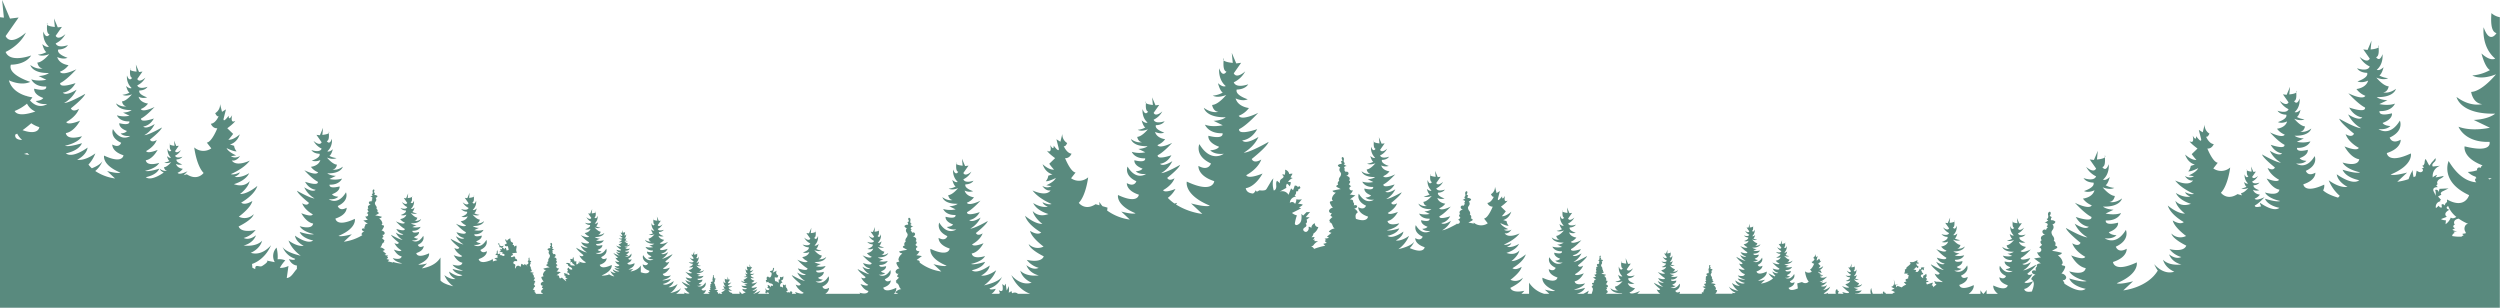 <svg xmlns="http://www.w3.org/2000/svg" width="1200" height="147.71" viewBox="0 0 1200 147.71">
  <path id="Path_343" data-name="Path 343" d="M2889.2,286.791a.807.807,0,0,0,.09-.219C2889.258,286.649,2889.224,286.717,2889.2,286.791Zm-13.354-33.058a.284.284,0,0,0,.056.316C2875.921,253.692,2875.937,253.505,2875.841,253.733Zm-13.536,6.088c-.056-.134-.049-.022-.035.18A.169.169,0,0,0,2862.3,259.821Zm34.636,10.361c-.076-.181-.066-.039-.047.239A.223.223,0,0,0,2896.941,270.182Zm23.818,6.075a.2.2,0,0,0,.041.209C2920.816,276.224,2920.825,276.1,2920.759,276.257Zm63.422-17.327c-.107-.254-.09-.045-.064.352A.314.314,0,0,0,2984.181,258.93Zm-30.333.542c-.12-.286-.1-.051-.071.4A.352.352,0,0,0,2953.848,259.472Zm-43.7,22.767a.2.2,0,0,0,.041.209C2910.207,282.206,2910.216,282.082,2910.149,282.239Zm-55.911-2.326c-.027-.063-.06-.115-.085-.181A.588.588,0,0,0,2854.238,279.913ZM2789.8,242.565c-.117-.278-.1-.049-.07.386A.346.346,0,0,0,2789.8,242.565Zm-146.035-24.944a.339.339,0,0,0,.069.38C2643.862,217.572,2643.88,217.346,2643.765,217.621Zm-19.1-35.988a.471.471,0,0,0,.1.528C2624.8,181.565,2624.825,181.252,2624.665,181.633Zm73.259,85.535c-.05-.123-.1-.237-.151-.365A1.347,1.347,0,0,0,2697.924,267.168ZM2584.8,159.9a.567.567,0,0,0,.115.632C2584.965,159.824,2584.994,159.449,2584.8,159.9Zm26.683,66.089a1.544,1.544,0,0,0,.189-.455C2611.616,225.7,2611.547,225.841,2611.485,225.994ZM2848.256,250.2c-.1-.235-.084-.042-.059.324A.29.29,0,0,0,2848.256,250.2Zm172.889-23.424a.47.47,0,0,0,.094.523C3021.279,226.712,3021.3,226.4,3021.145,226.779Zm-181.124,47.457a.383.383,0,0,0,.024.377A.8.8,0,0,0,2840.021,274.236Zm-119.808-62.243c-.161-.381-.136-.068-.1.527A.47.47,0,0,0,2720.213,211.993Zm39.871,30.8c-.106-.25-.089-.045-.063.347A.312.312,0,0,0,2760.084,242.793Zm488.583-10.462a.394.394,0,0,0,.08.444C3248.78,232.274,3248.8,232.011,3248.667,232.331Zm279.58,22.4a.351.351,0,0,0,.071.391C3528.347,254.679,3528.366,254.447,3528.247,254.73Zm-27.808-.173c-.118-.282-.1-.05-.07.392A.35.35,0,0,0,3500.439,254.557Zm72.279-31.1c-.2-.467-.166-.083-.117.646A.577.577,0,0,0,3572.718,223.462Zm-120.134,52.776c-.083-.2-.072-.042-.052.26A.243.243,0,0,0,3452.584,276.238ZM3704.1,170.64c-.2-.472-.168-.084-.119.654A.587.587,0,0,0,3704.1,170.64Zm-284.928,94.354c-.083-.2-.072-.042-.051.26A.241.241,0,0,0,3419.177,264.994ZM3758.12,154.939c-.2,3-.55,8.912,2.435,9.594,0,0-3.248,5.633-6.169-2.805,0,0-1.25,9.316,5.538,15.028,0,0-2.164,1.615-6.582-2.468,0,0,1.551,6.537,4.071,7.992a20.865,20.865,0,0,1-8.453,2.581s3.707,2.52,11.364-.571c0,0-6.544,8.208-11.935,8.478,0,0,.746,5.471,5.3,5.831,0,0-5.469,1.692-12.316-3.414,0,0,1.623,8.425,18.562,8,0,0-2.81,2.672-10.3,3.028l7.757,3.738s-8.531,2-15.064-.477c0,0,2.859,7.688,14.89,7.254,0,0,1.724,5.592-11.967,2.156,0,0-1.224,5.311,8.419,9.063l.16.221a1.05,1.05,0,0,0-.813,1.125,1.1,1.1,0,0,0-1.811.616,1.062,1.062,0,0,0,.047.439,15.561,15.561,0,0,1-4.463.82,8.5,8.5,0,0,0,3.748,2.285.887.887,0,0,0,.607.714c-.479-.155-.935.418-.874.916a1.94,1.94,0,0,0,.618,1.061c-3.839-.244-8.686-2.515-13.309-10.222,0,0-4.379,9.855,9.832,16.394,0,0-1.954,6.917-10.6,2.076a5.408,5.408,0,0,0,.051,1.256,1.7,1.7,0,0,0-1.051,1.687,1.526,1.526,0,0,0-1.524-.671,2.437,2.437,0,0,0,.114,1.451.983.983,0,0,1-1.464-.786l-1.444,1.2a2.637,2.637,0,0,1,2.153-3.279c-.3-.2.013-.779.342-.635q-.751-.826-1.5-1.651l1.655-.9a.687.687,0,0,1-.212-.97,1.993,1.993,0,0,1,.884-.671l2.717-1.345-4.333.209q-.216.906-.431,1.814a1.193,1.193,0,0,0-1.678-1.266,3.383,3.383,0,0,1-.034,2.894c.379-1.149-1.243-2.311-.767-3.424.314-.734,1.295-.84,2.095-.835l-.776-.835q.367-.33.733-.661c-.658-.639-.036-1.775.74-2.265s1.768-.809,2.145-1.645q-1.938.454-3.913.733l.754-1.2a4.832,4.832,0,0,0-2.112,1.217,5.185,5.185,0,0,1,3.572-5.613l-3.042.314a.917.917,0,0,1-.708-.13v-.86a8.327,8.327,0,0,1,1.12-1.3,1.473,1.473,0,0,0,.343-1.668l-1.463,1.791V226.1a15.126,15.126,0,0,1-.845,1.282l-.631.773-1.731-3.2c-.495.472-.457,1.251-.556,1.928s-.606,1.461-1.271,1.3a2.214,2.214,0,0,1,.958.892,3.5,3.5,0,0,1-1.233.391c.557-.062.956.675.716,1.181a1.346,1.346,0,0,1-1.435.63,3.751,3.751,0,0,1-1.5-.728q-.261,1.341-.523,2.683c-.32.158-.641.31-.958.451a19.333,19.333,0,0,1-.488-3.6c.019.5-.7,1.507-.907,1.99q-.456,1.053-.868,2.125c-.054.142-.106.282-.159.423a27.6,27.6,0,0,1-5.433,1.276l4.75-4.43c-6.857,1.8-7.906.945-7.906.945,11.091-4.6,9.692-10.115,9.692-10.115-11.167,5.225-11.536-.187-11.536-.187,7.148-2.309,6.641-6.413,6.641-6.413-4.291,2.4-5.261-1.031-5.261-1.031,7.055-3.245,4.881-8.137,4.881-8.137-4.881,8.137-10.267,4.069-10.267,4.069,4.192.452,5.7-1.465,5.7-1.465-3.146-.173-3.718-1.484-3.718-1.484,5.119-1.866,4.482-4.614,4.482-4.614-6.8,1.706-5.941-1.07-5.941-1.07,5.972.216,7.392-3.6,7.392-3.6-3.243,1.232-7.478.237-7.478.237l3.851-1.856c-3.717-.176-5.112-1.5-5.112-1.5,8.408.21,9.214-3.973,9.214-3.973-3.4,2.535-6.113,1.7-6.113,1.7,2.26-.179,2.631-2.894,2.631-2.894-2.677-.135-5.925-4.209-5.925-4.209,3.8,1.535,5.641.284,5.641.284a10.361,10.361,0,0,1-4.2-1.281c1.252-.723,2.021-3.968,2.021-3.968-2.192,2.027-3.267,1.225-3.267,1.225,3.37-2.835,2.749-7.459,2.749-7.459-1.45,4.188-3.061,1.392-3.061,1.392,1.481-.338,1.307-3.274,1.208-4.762-.76.871-3.852,1.086-3.852,1.086l.428-4.214-1.887,4.441-2.05-.259,3.1,4.424c-1.262,2.519-4.835-.839-4.835-.839a10.573,10.573,0,0,0,4.835,4.618c-1.052,2.728-6.1.839-6.1.839,1.471,2.309,4.843,2.2,4.843,2.2.848,2.408-4.633,4.1-4.633,4.1,2.312,1.05,5.106-.374,5.106-.374-.99,3.614-5.606,4.045-5.606,4.045a9.593,9.593,0,0,0,4.283,3.256c-1.26,2.309-8.189-1.232-8.189-1.232,5.473,5.9,8.032,6.845,8.032,6.845.473,2.884-7.6.025-7.6.025,2.545,4.588,6.3,4.732,6.3,4.732-1.664,1.973-6.821-1.46-6.821-1.46a15.239,15.239,0,0,0,6.172,6.623c-2.522,0-10.461-4.557-10.461-4.557.68,2.16,7.121,7.205,7.121,7.205-1.029,2.228-4.032.217-4.032.217,1.456,4.126,6.322,6.58,6.322,6.58-.841,1.889-6.857-.684-6.857-.684,3.444,6.033,7.066,6.142,7.066,6.142-.63,3.988-7.985,1.586-7.985,1.586,1.893,3.475,8.406,4.711,8.406,4.711-1.892.839-8.421-1.26-8.421-1.26,1.67,3.989,8,5.038,8,5.038-3.362,2.729-10.8-2.848-10.8-2.848.555,3.869,5.187,6.039,5.187,6.039-4.141.672-9.041-3.172-9.041-3.172a19.408,19.408,0,0,0,5.305,7.477q-.4.456-.82.871c-4.091-1.213-6.142-2.517-7.17-3.486a4.309,4.309,0,0,0,.53-2.759c-9.688,4.533-10.008-.163-10.008-.163,6.2-2,5.762-5.564,5.762-5.564-3.723,2.085-4.565-.894-4.565-.894,6.121-2.816,4.235-7.061,4.235-7.061-4.235,7.061-8.908,3.531-8.908,3.531,3.636.392,4.941-1.271,4.941-1.271-2.729-.15-3.225-1.287-3.225-1.287,4.441-1.62,3.888-4,3.888-4-5.9,1.48-5.154-.928-5.154-.928,5.181.187,6.414-3.124,6.414-3.124a13.015,13.015,0,0,1-6.488.205l3.341-1.61c-3.225-.153-4.436-1.3-4.436-1.3,7.3.182,7.994-3.446,7.994-3.446-2.948,2.2-5.3,1.47-5.3,1.47,1.961-.155,2.282-2.511,2.282-2.511-2.322-.117-5.14-3.651-5.14-3.651,3.3,1.331,4.894.246,4.894.246a8.992,8.992,0,0,1-3.641-1.112c1.086-.627,1.754-3.442,1.754-3.442-1.9,1.758-2.835,1.063-2.835,1.063,2.923-2.46,2.385-6.472,2.385-6.472-1.258,3.633-2.656,1.208-2.656,1.208,1.285-.294,1.134-2.841,1.048-4.132-.659.755-3.342.942-3.342.942l.372-3.656-1.638,3.853-1.779-.224,2.687,3.838c-1.094,2.185-4.2-.728-4.2-.728a9.172,9.172,0,0,0,4.2,4.006c-.912,2.368-5.289.729-5.289.729,1.276,2,4.2,1.906,4.2,1.906.736,2.088-4.02,3.557-4.02,3.557,2.006.911,4.43-.325,4.43-.325-.859,3.136-4.864,3.51-4.864,3.51a8.322,8.322,0,0,0,3.718,2.825c-1.095,2-7.106-1.069-7.106-1.069,4.749,5.122,6.969,5.939,6.969,5.939.41,2.5-6.592.021-6.592.021,2.207,3.981,5.467,4.106,5.467,4.106-1.444,1.712-5.917-1.266-5.917-1.266a13.215,13.215,0,0,0,5.355,5.746c-2.189,0-9.077-3.954-9.077-3.954.59,1.874,6.178,6.251,6.178,6.251-.893,1.933-3.5.189-3.5.189,1.263,3.579,5.485,5.709,5.485,5.709-.73,1.639-5.949-.594-5.949-.594,2.988,5.235,6.131,5.329,6.131,5.329-.547,3.46-6.929,1.376-6.929,1.376,1.644,3.015,7.293,4.087,7.293,4.087-1.641.729-7.305-1.092-7.305-1.092,1.448,3.46,6.941,4.37,6.941,4.37-2.918,2.368-9.368-2.47-9.368-2.47a5.051,5.051,0,0,0,.608,1.752c-1.362.35-3.2.637-3.027-.433,0,0,1.49-.548,4.679-3.987,0,0-4.036,2.063-4.771.718a5.592,5.592,0,0,0,2.5-1.9s-2.689-.251-3.266-2.356a3.905,3.905,0,0,0,2.974.218s-3.193-.986-2.7-2.389a3.488,3.488,0,0,0,2.821-1.279s-2.939,1.1-3.551-.49a6.148,6.148,0,0,0,2.816-2.69s-2.082,1.957-2.816.49l1.8-2.577-1.2.15-1.1-2.587.25,2.455s-1.8-.125-2.244-.633c-.058.867-.159,2.577.7,2.774,0,0-.938,1.629-1.783-.811a5.2,5.2,0,0,0,1.6,4.346s-.626.467-1.9-.714c0,0,.448,1.89,1.178,2.311a6.033,6.033,0,0,1-2.445.746s1.072.729,3.286-.165c0,0-1.892,2.373-3.451,2.452a2.585,2.585,0,0,0,.463,1.1l-2.161-.622c-5.1,3.336-7.973-.645-7.973-.645,3.441-3.518,4.454-12.114,4.454-12.114a6.556,6.556,0,0,1-8.106.444l2.139-2.729c-2.435-.311-4.989-6.822-4.989-6.822,2.227.185,3.062-2.132,3.062-2.132-2.32-.185-3.712-3.613-3.712-3.613.836.556,1.651-1.413,1.651-1.413a4.72,4.72,0,0,1-2.3-4.332l-.928,3.707-1.884-1.174,1.141,4.509c.186,2.131-2.428-1.494-2.428-1.494.078,2.86-1.654-.266-1.654-.266,1.021,4.447-1.485,2.687-1.485,2.687.464,1.112,3.8,3.521,3.8,3.521l-2.783,2.687a32.872,32.872,0,0,0,2.267,2.785c-2.557.191-5.422-2.6-5.422-2.6,1.392,4.262,4.7,4.818,4.7,4.818l-2.007.649a4.662,4.662,0,0,1-1.182,2.615c1.417.206,4.763-1.537,4.763-1.537-.779,1.912-4.509,3.462-4.509,3.462a22.913,22.913,0,0,0,2.464.36c-2.083,1.473-4.376-.1-4.376-.1,1.893,2.853,3.953,2.15,3.953,2.15-2.134,3.243-8.581.049-8.581.049,2.925,3.941,9.045,6.437,9.045,6.437-1.762.556-4.278-.866-4.278-.866.362,1.359,2.516,2.163,2.516,2.163-3.434.649-6.96-1.76-6.96-1.76,1.763,3.8,7.25,5.224,7.25,5.224-5.091,1.888-7.474-1.458-7.474-1.458.705,3.3,4.585,6.148,4.585,6.148-3.711.092-8.234-3.868-8.234-3.868,1.325,4.471,7.677,7.945,7.677,7.945-1.856,1.575-5.293-.792-5.293-.792.644,3.286,6.407,7.463,6.407,7.463a6,6,0,0,1-7.056-1.2c.553,2.694,7.148,5.83,7.148,5.83-1.3,3.429-8.072,1.668-8.072,1.668a10.757,10.757,0,0,0,5.66,3.8c-2.784,1.39-5.842-1.3-5.842-1.3,1.489,4.075,5.927,4.887,5.927,4.887-6.595.715-8.832-2.31-8.832-2.31,1.089,4.149,5.406,5.764,5.406,5.764-5.474,1.761-9.652-3.632-9.652-3.632a18.345,18.345,0,0,0,1.72,3.111c-5.053,8.336-16.561,9.5-16.561,9.5l4.7-4.381c-6.783,1.781-7.821.934-7.821.934,10.972-4.552,9.587-10,9.587-10-11.046,5.168-11.41-.186-11.41-.186,7.069-2.283,6.568-6.343,6.568-6.343-4.244,2.377-5.2-1.02-5.2-1.02,6.979-3.21,4.828-8.049,4.828-8.049-4.828,8.049-10.156,4.025-10.156,4.025,4.146.447,5.634-1.449,5.634-1.449-3.112-.172-3.677-1.468-3.677-1.468,5.064-1.846,4.433-4.564,4.433-4.564-6.723,1.687-5.876-1.059-5.876-1.059,5.907.213,7.312-3.562,7.312-3.562-3.208,1.219-7.4.235-7.4.235l3.809-1.836c-3.677-.175-5.057-1.486-5.057-1.486,8.318.207,9.115-3.93,9.115-3.93-3.362,2.507-6.047,1.676-6.047,1.676,2.235-.176,2.6-2.863,2.6-2.863-2.648-.133-5.86-4.163-5.86-4.163,3.759,1.518,5.58.281,5.58.281a10.248,10.248,0,0,1-4.152-1.267c1.238-.715,2-3.925,2-3.925-2.168,2.005-3.231,1.212-3.231,1.212,3.332-2.8,2.719-7.379,2.719-7.379-1.434,4.143-3.029,1.377-3.029,1.377,1.466-.334,1.293-3.239,1.2-4.711-.752.862-3.811,1.075-3.811,1.075l.424-4.168-1.867,4.392-2.028-.255,3.063,4.376c-1.247,2.491-4.782-.831-4.782-.831a10.451,10.451,0,0,0,4.782,4.568c-1.039,2.7-6.03.831-6.03.831,1.456,2.284,4.791,2.173,4.791,2.173.839,2.381-4.583,4.056-4.583,4.056,2.287,1.038,5.051-.371,5.051-.371-.98,3.575-5.546,4-5.546,4a9.493,9.493,0,0,0,4.238,3.221c-1.247,2.284-8.1-1.22-8.1-1.22,5.414,5.841,7.945,6.772,7.945,6.772.468,2.853-7.516.024-7.516.024,2.517,4.539,6.234,4.681,6.234,4.681-1.646,1.952-6.746-1.443-6.746-1.443a15.062,15.062,0,0,0,6.105,6.55c-2.5,0-10.349-4.507-10.349-4.507.673,2.137,7.044,7.127,7.044,7.127-1.017,2.2-3.988.215-3.988.215,1.44,4.081,6.253,6.509,6.253,6.509-.832,1.869-6.782-.677-6.782-.677,3.407,5.968,6.99,6.075,6.99,6.075-.624,3.945-7.9,1.569-7.9,1.569,1.873,3.438,8.316,4.66,8.316,4.66-1.872.831-8.33-1.245-8.33-1.245,1.651,3.945,7.914,4.983,7.914,4.983-2.905,2.356-8.877-1.548-10.346-2.577l.172-.122q-.447-.848-.928-1.679c.71.666,1.952-.407,1.705-1.348a2.581,2.581,0,0,0-2.256-1.584,8.05,8.05,0,0,0,1.723-2.8.874.874,0,0,0,.061-.58c-.232-.651-1.538-.267-1.715-.934a1.093,1.093,0,0,0,.519-1.108,4.652,4.652,0,0,0-1.516-2.662l-.773-.841a2.034,2.034,0,0,0,1.985-1,33.8,33.8,0,0,0-4.828-1l2.1-1.147a.922.922,0,0,0,.4-.326c.28-.505-.465-.945-1.034-1.051a1.545,1.545,0,0,0-.637-2.285c.5-.584.183-1.49-.239-2.134a3.075,3.075,0,0,1-.813-2.1c.113-.6.623-1.036.86-1.6a1.9,1.9,0,0,0-.423-2.061,1.812,1.812,0,0,0,1.456-1.236,2.45,2.45,0,0,0-2.146-.744,1.627,1.627,0,0,1,.4-1.475l-1.03-.63a2.441,2.441,0,0,0,.506-1.111c.134-1.524-1.657-.842-1.245.816.176.7.052,1.76-.673,1.735a.981.981,0,0,0,.774.7,6.2,6.2,0,0,1-1.871,1.19,1.875,1.875,0,0,1,1.429.427c.338.384.072,1.191-.429,1.08l.643.895a1.049,1.049,0,0,0-.812,1.124,1.1,1.1,0,0,0-1.812.616,1.442,1.442,0,0,0,1.554,1.46,3.428,3.428,0,0,0-1.974.951c-.469.578-.359,1.649.36,1.848-.479-.155-.936.417-.874.916a2.277,2.277,0,0,0,.8,1.244,15.169,15.169,0,0,1-1.46,1.29,1.164,1.164,0,0,1,.992,1.605,1.5,1.5,0,0,1-1.934.636,4.3,4.3,0,0,0,1.868,2.5l-3.321.524,3.281,2.43a2.747,2.747,0,0,0-1.47.21.945.945,0,0,0-.431,1.266,1.4,1.4,0,0,0-.378,1.973c-.712-.225-1.722-.318-1.984.38-.3.813.825,1.374,1.683,1.513a3.823,3.823,0,0,0-2.116,2.2,2.524,2.524,0,0,1,1.295,2.4,9.432,9.432,0,0,1-.693,2.79c-.078.227-.137.459-.207.689-1.33.258-3.443.4-3.7-1.22,0,0,2.168-.065,4.231-3.677,0,0-3.6,1.541-4.1.41,0,0,2.913-1.47,3.784-3.94,0,0-1.8,1.2-2.414-.13,0,0,3.857-3.02,4.264-4.314,0,0-4.753,2.728-6.263,2.728a9.124,9.124,0,0,0,3.7-3.965s-3.088,2.056-4.084.874a4.944,4.944,0,0,0,3.773-2.833s-4.832,1.712-4.549-.015c0,0,1.532-.563,4.809-4.1,0,0-4.148,2.12-4.9.738a5.748,5.748,0,0,0,2.565-1.95s-2.764-.258-3.357-2.422a4.009,4.009,0,0,0,3.057.224s-3.281-1.013-2.773-2.454a3.588,3.588,0,0,0,2.9-1.316s-3.02,1.131-3.65-.5a6.323,6.323,0,0,0,2.9-2.764s-2.14,2.01-2.9.5l1.855-2.648-1.228.154-1.13-2.658.256,2.523s-1.851-.13-2.306-.651c-.059.891-.163,2.649.724,2.851,0,0-.966,1.674-1.834-.833a5.345,5.345,0,0,0,1.646,4.466s-.643.48-1.956-.734c0,0,.461,1.943,1.21,2.376a6.21,6.21,0,0,1-2.513.767s1.1.749,3.378-.17c0,0-1.945,2.44-3.547,2.52,0,0,.222,1.626,1.575,1.733a4.355,4.355,0,0,1-3.661-1.015s.483,2.5,5.518,2.379a4.939,4.939,0,0,1-3.061.9l2.3,1.111a8.976,8.976,0,0,1-4.476-.142s.849,2.285,4.425,2.156c0,0,.512,1.662-3.557.641,0,0-.381,1.645,2.684,2.763,0,0-.343.784-2.226.888,0,0,.9,1.148,3.409.877,0,0-3.224,2.436-6.146-2.436,0,0-1.3,2.929,2.922,4.872,0,0-.581,2.056-3.15.617,0,0-.3,2.457,3.976,3.84,0,0-.221,3.24-6.907.112,0,0-.473,1.894,2.18,4.011h-5.424v-1.908a9.532,9.532,0,0,1-1.494,1.908h-.127a9.58,9.58,0,0,1-1.317-1.735v1.735h-5.656c2.9-2.185,2.413-4.184,2.413-4.184-6.687,3.128-6.907-.112-6.907-.112,4.279-1.382,3.976-3.84,3.976-3.84-2.57,1.439-3.151-.617-3.151-.617,4.225-1.943,2.923-4.872,2.923-4.872-2.923,4.872-6.147,2.437-6.147,2.437,2.51.27,3.41-.878,3.41-.878-1.884-.1-2.226-.888-2.226-.888,3.065-1.117,2.684-2.762,2.684-2.762-4.069,1.021-3.557-.641-3.557-.641,3.576.129,4.425-2.156,4.425-2.156a8.98,8.98,0,0,1-4.477.142l2.3-1.111a4.941,4.941,0,0,1-3.06-.9c5.034.126,5.517-2.378,5.517-2.378a4.357,4.357,0,0,1-3.661,1.014c1.354-.107,1.576-1.733,1.576-1.733-1.6-.08-3.548-2.519-3.548-2.519,2.277.918,3.378.169,3.378.169a6.194,6.194,0,0,1-2.513-.767c.75-.432,1.21-2.375,1.21-2.375-1.312,1.213-1.955.733-1.955.733a5.342,5.342,0,0,0,1.645-4.466c-.868,2.508-1.833.834-1.833.834.887-.2.783-1.961.724-2.851-.456.521-2.307.65-2.307.65l.257-2.523-1.13,2.659-1.228-.155,1.854,2.649c-.755,1.508-2.894-.5-2.894-.5a6.329,6.329,0,0,0,2.894,2.765c-.629,1.633-3.65.5-3.65.5a3.585,3.585,0,0,0,2.9,1.316c.508,1.441-2.774,2.455-2.774,2.455a4.016,4.016,0,0,0,3.058-.224c-.594,2.163-3.357,2.421-3.357,2.421a5.743,5.743,0,0,0,2.565,1.95c-.755,1.382-4.9-.738-4.9-.738,3.277,3.535,4.81,4.1,4.81,4.1.283,1.727-4.55.015-4.55.015a4.942,4.942,0,0,0,3.773,2.833c-1,1.182-4.083-.873-4.083-.873a9.118,9.118,0,0,0,3.7,3.965c-1.51,0-6.263-2.728-6.263-2.728.407,1.293,4.263,4.313,4.263,4.313-.615,1.334-2.414.131-2.414.131.871,2.47,3.785,3.939,3.785,3.939a.565.565,0,0,1-.16.2,13.245,13.245,0,0,0-2.879-.217c-.609-.2-1.066-.394-1.066-.394.148.258.3.494.444.718a.916.916,0,0,0-.008.546.919.919,0,0,1,.716.488l-1.7,1.407c.432-.379-.133-1.241-.653-1a1.8,1.8,0,0,0,.6-1.36l-2.756.9a1.15,1.15,0,0,1-.253-1.2,1.583,1.583,0,0,0,1.058-.1,1.421,1.421,0,0,0-1.255-.475,1.077,1.077,0,0,1,.533-.753l-.769-.965c.674.01.584-1.048.248-1.632a3.871,3.871,0,0,1-1.387.971l-.065,1.177-.984-.8c-.334-.521.369-1.3.922-1.02.331-.374-.175-1.075-.636-.88.333-.167.137-.8-.232-.749a1.37,1.37,0,0,1,.613-.889.723.723,0,0,0,.809.455.869.869,0,0,1,.185-1.211,2.366,2.366,0,0,0-1.775.071c.082.3.163.6.244.9l-.756-.46a2.617,2.617,0,0,1-1.166,1.6l-.954-.164a1.127,1.127,0,0,0,.471-.734l-1.413-.383a2.6,2.6,0,0,0,1.418-1.323.779.779,0,0,0,.729.646.718.718,0,0,0,.281-.748,1.459,1.459,0,0,1-.959-1.577.805.805,0,0,0,1.279-.075c0-.055-.747-.212-.819-.312-.143-.2.054-.828.063-1.067a11.406,11.406,0,0,1-1.973.933c-.575.126-1.192,0-1.754.15a5.637,5.637,0,0,1,.445.712,17,17,0,0,1-2,1.721.789.789,0,0,1-.8.96,2.525,2.525,0,0,1-.352,1.986l2.2.076a.671.671,0,0,0-.691.494l.856.383a1.515,1.515,0,0,0-.349,1.354l-1.193.434a.651.651,0,0,0,.507,1l-1.448.449,1.162,1.164a5.169,5.169,0,0,0-2.157,1.3l-2.072-.745a1.243,1.243,0,0,1-.707.658,1.466,1.466,0,0,0-.047-.986l1.234-.173-1.862-.109a4.236,4.236,0,0,0-.412-2.38,4.861,4.861,0,0,1,.134,2.1,1.663,1.663,0,0,1-1.426,1.359l1.7.869-1.606.714,1.86.995a4.447,4.447,0,0,0-1.352.782h-3.212l.15-.492a.607.607,0,0,1-.827-.661.634.634,0,0,0-.4,1.122l-1.064-.091a.839.839,0,0,0,.017.122h-4.028a11.692,11.692,0,0,1-.709-2.8,3.283,3.283,0,0,0-.165,2.8h-7.591a.481.481,0,0,1,.012-.155c2.531.092,3.133-1.526,3.133-1.526a6.362,6.362,0,0,1-3.17.1l1.633-.786a3.505,3.505,0,0,1-2.168-.637c3.564.089,3.906-1.684,3.906-1.684a3.081,3.081,0,0,1-2.591.719c.958-.076,1.115-1.227,1.115-1.227-1.134-.057-2.511-1.784-2.511-1.784,1.611.651,2.391.121,2.391.121a4.409,4.409,0,0,1-1.779-.543c.531-.307.857-1.682.857-1.682-.929.859-1.385.519-1.385.519a3.782,3.782,0,0,0,1.165-3.161c-.614,1.775-1.3.59-1.3.59.633-.145.552-1.411.51-2.036-.3.381-1.631.478-1.631.478l.181-1.786-.8,1.882-.868-.11,1.312,1.875c-.534,1.068-2.049-.355-2.049-.355a4.482,4.482,0,0,0,2.049,1.957c-.445,1.156-2.583.356-2.583.356a2.538,2.538,0,0,0,2.052.931c.36,1.02-1.963,1.737-1.963,1.737a2.837,2.837,0,0,0,2.163-.158c-.419,1.531-2.375,1.714-2.375,1.714a4.065,4.065,0,0,0,1.816,1.38c-.535.979-3.472-.522-3.472-.522,2.32,2.5,3.405,2.9,3.405,2.9.2,1.222-3.22.011-3.22.011a4.611,4.611,0,0,0,.64.881h-1.37a1.132,1.132,0,0,0-.8,0h-.372a1.232,1.232,0,0,1,.368-1.3.843.843,0,0,1-.875-.927c-.894.077-.943,1.341-.713,2.223h-3.869a1.955,1.955,0,0,0,.212-.534,3.265,3.265,0,0,1-1.446.534h-.075a.965.965,0,0,1-.617-.214s2.566-1.4,3.1-3.21c0,0-1.827,1.6-3.325,1.563a5.24,5.24,0,0,0,1.852-2.483,2.5,2.5,0,0,1-3.019.588s2.216-.575,2.929-2.11a4.342,4.342,0,0,1-2.812.711s.87-.325,1.016-.873a2.723,2.723,0,0,1-1.728.349,10.005,10.005,0,0,0,3.654-2.6s-2.6,1.29-3.467-.02c0,0,.833.284,1.6-.868a1.631,1.631,0,0,1-1.767.041,9.443,9.443,0,0,0,.995-.146s-1.507-.626-1.822-1.4a5.187,5.187,0,0,0,1.925.62,1.883,1.883,0,0,1-.478-1.056l-.811-.262a2.682,2.682,0,0,0,1.9-1.946,3.63,3.63,0,0,1-2.191,1.05,13.142,13.142,0,0,0,.917-1.125l-1.125-1.086a7.074,7.074,0,0,0,1.537-1.422s-1.012.711-.6-1.085c0,0-.7,1.263-.668.107,0,0-1.056,1.465-.981.6l.461-1.822-.761.474-.375-1.5a1.907,1.907,0,0,1-.929,1.75s.33.8.667.571c0,0-.562,1.385-1.5,1.46a1.292,1.292,0,0,0,1.237.86s-1.032,2.631-2.016,2.757l.865,1.1a2.649,2.649,0,0,1-3.275-.18s.409,3.473,1.8,4.894c0,0-1.16,1.608-3.221.261l-2.286.657.289,2.4c-4.265,1.842-4.423-.282-4.423-.282,3.03-.979,2.814-2.718,2.814-2.718-1.818,1.018-2.229-.437-2.229-.437,2.99-1.376,2.069-3.449,2.069-3.449-2.069,3.449-4.352,1.725-4.352,1.725a2.658,2.658,0,0,0,2.414-.621c-1.333-.074-1.575-.629-1.575-.629,2.169-.791,1.9-1.956,1.9-1.956-2.881.723-2.518-.453-2.518-.453,2.531.091,3.132-1.526,3.132-1.526a6.358,6.358,0,0,1-3.169.1l1.633-.786a3.5,3.5,0,0,1-2.167-.637c3.563.089,3.9-1.684,3.9-1.684a3.082,3.082,0,0,1-2.591.718c.958-.075,1.115-1.226,1.115-1.226-1.134-.057-2.511-1.784-2.511-1.784,1.611.65,2.391.12,2.391.12a4.392,4.392,0,0,1-1.779-.543c.531-.306.857-1.681.857-1.681-.929.859-1.384.519-1.384.519a3.785,3.785,0,0,0,1.164-3.162c-.614,1.775-1.3.591-1.3.591.633-.145.552-1.411.511-2.036-.3.38-1.632.477-1.632.477l.181-1.785-.8,1.882-.869-.11,1.312,1.875c-.535,1.068-2.048-.356-2.048-.356a4.471,4.471,0,0,0,2.048,1.957c-.445,1.157-2.583.356-2.583.356a2.535,2.535,0,0,0,2.052.931c.36,1.021-1.963,1.738-1.963,1.738a2.838,2.838,0,0,0,2.164-.159c-.42,1.532-2.376,1.715-2.376,1.715a4.064,4.064,0,0,0,1.815,1.38c-.534.978-3.47-.522-3.47-.522,2.319,2.5,3.4,2.9,3.4,2.9.2,1.222-3.221.01-3.221.01a3.5,3.5,0,0,0,2.671,2.006c-.7.836-2.89-.619-2.89-.619a5.688,5.688,0,0,0,1.53,2.024c-.09.134-.178.268-.275.393a32.28,32.28,0,0,1-3.073-1.541,9.1,9.1,0,0,0,2.252,2.425,8.219,8.219,0,0,1-.926.732l-.017-.011.008.017a11.974,11.974,0,0,1-4.9,1.811l2.014-1.877c-2.907.763-3.352.4-3.352.4,4.7-1.95,4.108-4.287,4.108-4.287-4.732,2.215-4.888-.079-4.888-.079,3.028-.979,2.814-2.718,2.814-2.718-1.819,1.018-2.23-.437-2.23-.437,2.99-1.376,2.069-3.449,2.069-3.449-2.069,3.449-4.352,1.725-4.352,1.725a2.656,2.656,0,0,0,2.414-.621c-1.333-.074-1.576-.629-1.576-.629,2.17-.791,1.9-1.956,1.9-1.956-2.88.723-2.518-.453-2.518-.453,2.531.091,3.133-1.526,3.133-1.526a6.359,6.359,0,0,1-3.169.1l1.632-.786a3.5,3.5,0,0,1-2.167-.637c3.564.089,3.905-1.684,3.905-1.684a3.081,3.081,0,0,1-2.59.718c.958-.075,1.115-1.226,1.115-1.226-1.135-.057-2.511-1.784-2.511-1.784,1.61.65,2.39.12,2.39.12a4.391,4.391,0,0,1-1.778-.543c.53-.306.857-1.681.857-1.681-.93.859-1.385.519-1.385.519a3.782,3.782,0,0,0,1.164-3.162c-.614,1.775-1.3.59-1.3.59.633-.144.553-1.41.511-2.035-.3.38-1.632.477-1.632.477l.182-1.786-.8,1.882-.869-.109,1.313,1.875c-.535,1.068-2.049-.356-2.049-.356a4.47,4.47,0,0,0,2.049,1.957c-.446,1.157-2.584.356-2.584.356a2.538,2.538,0,0,0,2.053.931c.36,1.021-1.964,1.738-1.964,1.738a2.838,2.838,0,0,0,2.164-.159c-.419,1.532-2.376,1.715-2.376,1.715a4.065,4.065,0,0,0,1.816,1.38c-.535.978-3.471-.523-3.471-.523,2.319,2.5,3.4,2.9,3.4,2.9.2,1.222-3.22.01-3.22.01a3.5,3.5,0,0,0,2.671,2.006c-.705.836-2.891-.619-2.891-.619a6.454,6.454,0,0,0,2.616,2.807c-1.069,0-4.434-1.931-4.434-1.931.288.915,3.018,3.053,3.018,3.053-.436.945-1.709.093-1.709.093a5.983,5.983,0,0,0,2.679,2.788c-.356.8-2.906-.29-2.906-.29,1.461,2.557,3,2.6,3,2.6-.267,1.691-3.384.673-3.384.673.8,1.473,3.563,2,3.563,2-.8.356-3.569-.534-3.569-.534.707,1.691,3.39,2.136,3.39,2.136-1.425,1.156-4.576-1.207-4.576-1.207.236,1.639,2.2,2.559,2.2,2.559-1.755.285-3.832-1.345-3.832-1.345a9,9,0,0,0,3.088,3.85c-3.273-.76-4.25-1.705-4.54-2.155a5.159,5.159,0,0,0,3.118,2.923c0,.534-1.566.087-1.566.087a3.6,3.6,0,0,0,.288.5h-8.213c-.041-.009-.081-.024-.122-.03a3.725,3.725,0,0,0,.8-1.3.406.406,0,0,0,.028-.269c-.108-.3-.714-.124-.8-.434a.508.508,0,0,0,.241-.515,2.162,2.162,0,0,0-.7-1.237l-.359-.39a.947.947,0,0,0,.922-.464,15.584,15.584,0,0,0-2.243-.464l.978-.533a.43.43,0,0,0,.184-.152c.13-.235-.216-.439-.481-.488a.718.718,0,0,0-.3-1.062c.234-.271.086-.692-.111-.991a1.431,1.431,0,0,1-.378-.974c.053-.277.29-.481.4-.741a.883.883,0,0,0-.2-.958.841.841,0,0,0,.676-.574,1.14,1.14,0,0,0-1-.346.754.754,0,0,1,.188-.685l-.479-.293a1.118,1.118,0,0,0,.235-.516c.062-.708-.769-.391-.578.379.082.326.024.818-.313.806a.455.455,0,0,0,.36.324,2.858,2.858,0,0,1-.87.553.868.868,0,0,1,.664.2c.157.179.034.554-.2.5l.3.416a.487.487,0,0,0-.378.522.508.508,0,0,0-.841.286.669.669,0,0,0,.721.678,1.6,1.6,0,0,0-.916.442c-.219.269-.167.766.167.859-.223-.072-.435.194-.406.425a1.055,1.055,0,0,0,.37.578,7.123,7.123,0,0,1-.678.6.54.54,0,0,1,.461.745.7.7,0,0,1-.9.3,2,2,0,0,0,.868,1.162l-1.543.243,1.525,1.129a1.276,1.276,0,0,0-.684.1.44.44,0,0,0-.2.588A.648.648,0,0,0,3380,289c-.33-.105-.8-.148-.921.176-.076.2.042.371.228.494h-10.976a1.763,1.763,0,0,0,.288-1.019c-1.818,1.019-2.229-.436-2.229-.436,2.99-1.376,2.068-3.449,2.068-3.449-2.068,3.449-4.351,1.724-4.351,1.724a2.651,2.651,0,0,0,2.413-.621c-1.333-.073-1.575-.628-1.575-.628,2.169-.792,1.9-1.956,1.9-1.956-2.881.723-2.517-.454-2.517-.454,2.531.092,3.133-1.526,3.133-1.526a6.367,6.367,0,0,1-3.17.1l1.632-.787a3.5,3.5,0,0,1-2.166-.637c3.563.089,3.905-1.683,3.905-1.683a3.083,3.083,0,0,1-2.591.718c.958-.076,1.115-1.227,1.115-1.227-1.135-.057-2.511-1.784-2.511-1.784,1.611.651,2.391.121,2.391.121a4.384,4.384,0,0,1-1.779-.543c.531-.307.857-1.682.857-1.682-.93.859-1.385.519-1.385.519a3.782,3.782,0,0,0,1.165-3.161c-.615,1.775-1.3.59-1.3.59.633-.145.553-1.41.511-2.036-.3.381-1.632.478-1.632.478l.182-1.786-.8,1.882-.87-.109,1.313,1.874c-.534,1.068-2.049-.355-2.049-.355a4.482,4.482,0,0,0,2.049,1.957c-.445,1.156-2.583.356-2.583.356a2.538,2.538,0,0,0,2.052.931c.36,1.02-1.963,1.738-1.963,1.738a2.843,2.843,0,0,0,2.164-.159c-.42,1.531-2.376,1.714-2.376,1.714a4.06,4.06,0,0,0,1.815,1.38c-.534.979-3.471-.522-3.471-.522,2.32,2.5,3.405,2.9,3.405,2.9.2,1.222-3.221.011-3.221.011a3.5,3.5,0,0,0,2.671,2c-.705.837-2.89-.618-2.89-.618a6.449,6.449,0,0,0,2.615,2.806c-1.069,0-4.434-1.931-4.434-1.931.289.916,3.018,3.054,3.018,3.054-.436.944-1.708.092-1.708.092a4.953,4.953,0,0,0,1.713,2.157h-10.994c.415-.409.864-.867,1.354-1.4,0,0-4.318,2.207-5.1.768a5.971,5.971,0,0,0,2.669-2.029s-2.876-.268-3.493-2.52a4.176,4.176,0,0,0,3.182.233s-3.416-1.055-2.887-2.555a3.732,3.732,0,0,0,3.018-1.369s-3.144,1.177-3.8-.523a6.587,6.587,0,0,0,3.013-2.878s-2.227,2.093-3.013.523l1.93-2.757-1.277.161-1.177-2.767.267,2.626s-1.927-.134-2.4-.677c-.062.927-.17,2.757.753,2.968,0,0-1,1.742-1.908-.868a5.559,5.559,0,0,0,1.713,4.648s-.67.5-2.036-.763c0,0,.48,2.022,1.259,2.472a6.447,6.447,0,0,1-2.615.8s1.147.779,3.515-.177c0,0-2.024,2.539-3.692,2.623,0,0,.232,1.692,1.64,1.8a4.531,4.531,0,0,1-3.81-1.056s.5,2.606,5.742,2.476a2.209,2.209,0,0,1-.344.235h-7.431c.153-.32.411-.618.744-.554a.316.316,0,0,1,.066-.543,6.809,6.809,0,0,0-.891-.9l.546-.383q-.207-.395-.431-.781c.33.31.907-.189.793-.626a1.2,1.2,0,0,0-1.048-.736,3.747,3.747,0,0,0,.8-1.3.41.41,0,0,0,.028-.27c-.108-.3-.714-.124-.8-.434a.507.507,0,0,0,.241-.515,2.156,2.156,0,0,0-.7-1.236L3332.2,281a.946.946,0,0,0,.923-.464,15.767,15.767,0,0,0-2.244-.464l.978-.533a.435.435,0,0,0,.184-.151c.13-.235-.217-.439-.48-.489a.718.718,0,0,0-.3-1.061c.234-.272.086-.693-.111-.992a1.43,1.43,0,0,1-.378-.974c.053-.277.29-.481.4-.741a.883.883,0,0,0-.2-.958.841.841,0,0,0,.676-.574,1.14,1.14,0,0,0-1-.346.757.757,0,0,1,.188-.685l-.479-.293a1.119,1.119,0,0,0,.235-.515c.062-.709-.769-.392-.578.378.082.327.024.818-.313.806a.458.458,0,0,0,.36.325,2.87,2.87,0,0,1-.87.552.873.873,0,0,1,.664.2c.157.179.034.554-.2.5l.3.416a.488.488,0,0,0-.378.522.508.508,0,0,0-.841.287.67.67,0,0,0,.722.678,1.589,1.589,0,0,0-.917.442c-.218.268-.167.766.166.858-.222-.072-.434.194-.405.426a1.059,1.059,0,0,0,.37.578,7.149,7.149,0,0,1-.678.6.541.541,0,0,1,.461.746.7.7,0,0,1-.9.295,2.007,2.007,0,0,0,.868,1.162l-1.543.244,1.525,1.128a1.286,1.286,0,0,0-.684.1.44.44,0,0,0-.2.588.649.649,0,0,0-.175.917c-.331-.1-.8-.148-.922.177-.141.377.383.638.782.7a1.77,1.77,0,0,0-.983,1.021,1.172,1.172,0,0,1,.6,1.113,4.378,4.378,0,0,1-.322,1.3c-.095.282-.17.569-.237.859h-2.071a3.745,3.745,0,0,0,.6-1.521,16.117,16.117,0,0,1-2.568,1.521h-3.126c1.244-.373,3.252-1.214,3.951-2.885,0,0-4.068,1.308-5.247.785,0,0,4.058-.77,5.239-2.936,0,0-4.584,1.5-4.977-.988,0,0,2.257-.068,4.4-3.827,0,0-3.749,1.6-4.273.426,0,0,3.032-1.53,3.94-4.1,0,0-1.872,1.252-2.513-.136,0,0,4.013-3.144,4.437-4.49,0,0-4.947,2.84-6.519,2.84a9.488,9.488,0,0,0,3.846-4.127s-3.213,2.139-4.25.909a5.144,5.144,0,0,0,3.927-2.948s-5.029,1.781-4.735-.016c0,0,1.595-.586,5.006-4.265,0,0-4.318,2.206-5.1.767a5.973,5.973,0,0,0,2.67-2.029s-2.877-.268-3.493-2.52a4.174,4.174,0,0,0,3.181.233s-3.416-1.055-2.886-2.555a3.73,3.73,0,0,0,3.017-1.369s-3.144,1.177-3.8-.523a6.587,6.587,0,0,0,3.013-2.878s-2.227,2.093-3.013.523l1.931-2.756-1.279.161-1.176-2.767.267,2.625s-1.927-.134-2.4-.677c-.062.928-.17,2.757.752,2.968,0,0-1,1.742-1.907-.868a5.565,5.565,0,0,0,1.713,4.649s-.67.5-2.036-.764c0,0,.479,2.022,1.259,2.473a6.447,6.447,0,0,1-2.615.8s1.147.78,3.516-.177c0,0-2.024,2.539-3.692,2.623,0,0,.23,1.692,1.639,1.8a4.532,4.532,0,0,1-3.809-1.057s.5,2.607,5.741,2.476a5.143,5.143,0,0,1-3.185.936l2.4,1.157a9.35,9.35,0,0,1-4.66-.148s.885,2.378,4.607,2.244c0,0,.533,1.73-3.7.667,0,0-.4,1.712,2.793,2.875,0,0-.356.817-2.317.925,0,0,.937,1.194,3.549.913,0,0-3.356,2.535-6.4-2.536,0,0-1.356,3.048,3.041,5.071,0,0-.605,2.139-3.278.642,0,0-.316,2.558,4.138,4,0,0-.23,3.373-7.189.117,0,0-.872,3.435,6.04,6.3,0,0-.654.534-4.927-.589l2.171,2.025h-2.42a12.919,12.919,0,0,1-7.3-5.37v5.37h-3.7a9.594,9.594,0,0,0,1.459-1.472s-5.664,1.472-6.75-1.394c0,0,5.514-2.623,5.977-4.876a5.013,5.013,0,0,1-5.9,1s4.818-3.492,5.357-6.24c0,0-2.874,1.979-4.426.662,0,0,5.312-2.9,6.419-6.643,0,0-3.781,3.311-6.885,3.234,0,0,3.245-2.379,3.834-5.141,0,0-1.992,2.8-6.249,1.219,0,0,4.588-1.192,6.062-4.368,0,0-2.948,2.014-5.819,1.472,0,0,1.8-.673,2.1-1.808,0,0-2.1,1.188-3.577.723,0,0,5.118-2.086,7.563-5.382,0,0-5.391,2.671-7.175-.041,0,0,1.722.588,3.305-1.8a3.378,3.378,0,0,1-3.658.085,19.291,19.291,0,0,0,2.06-.3s-3.119-1.3-3.771-2.9c0,0,2.8,1.458,3.983,1.285a3.891,3.891,0,0,1-.988-2.187l-1.678-.542s2.764-.465,3.928-4.029c0,0-2.4,2.334-4.534,2.175a27.564,27.564,0,0,0,1.9-2.33l-2.328-2.246s2.793-2.015,3.181-2.944c0,0-2.095,1.472-1.241-2.247,0,0-1.448,2.614-1.383.222,0,0-2.186,3.032-2.031,1.25l.955-3.771-1.575.982-.776-3.1a3.948,3.948,0,0,1-1.924,3.621s.682,1.647,1.38,1.182c0,0-1.164,2.867-3.1,3.022a2.675,2.675,0,0,0,2.56,1.782s-2.136,5.444-4.172,5.705l1.79,2.281a5.57,5.57,0,0,1-5.443.5.2.2,0,0,1,.013-.017c-.035-.01-.07-.016-.1-.026a6.242,6.242,0,0,1-1.245-.83s.026.208.077.544c-.863-.2-1.731-.375-2.609-.491l1.692-.922a.746.746,0,0,0,.318-.262c.225-.406-.374-.759-.831-.845a1.242,1.242,0,0,0-.512-1.836c.4-.469.147-1.2-.192-1.715a2.468,2.468,0,0,1-.654-1.685c.091-.48.5-.832.692-1.282a1.527,1.527,0,0,0-.34-1.657,1.456,1.456,0,0,0,1.17-.993,1.973,1.973,0,0,0-1.725-.6,1.311,1.311,0,0,1,.324-1.185l-.827-.507a1.96,1.96,0,0,0,.407-.892c.107-1.225-1.332-.678-1,.655.141.565.041,1.415-.541,1.394a.789.789,0,0,0,.622.561,4.964,4.964,0,0,1-1.5.956,1.506,1.506,0,0,1,1.149.343c.272.309.058.957-.345.868l.517.719a.844.844,0,0,0-.653.9.88.88,0,0,0-1.456.5,1.159,1.159,0,0,0,1.249,1.173,2.759,2.759,0,0,0-1.587.765c-.376.464-.288,1.325.289,1.485-.385-.125-.751.335-.7.736a1.837,1.837,0,0,0,.641,1,12.4,12.4,0,0,1-1.173,1.037.935.935,0,0,1,.8,1.289,1.162,1.162,0,0,1-1.279.576l0-.006-.008.005a1.184,1.184,0,0,1-.27-.063c.017.061.048.117.067.177-1,.562-5.381,2.976-6.9,2.976a10.345,10.345,0,0,0,4.193-4.5s-3.5,2.332-4.633.991c0,0,2.552-.1,4.281-3.214,0,0-5.483,1.942-5.161-.017,0,0,1.737-.64,5.456-4.65,0,0-4.707,2.4-5.563.837a6.522,6.522,0,0,0,2.91-2.212s-3.136-.293-3.808-2.748a4.55,4.55,0,0,0,3.468.254s-3.724-1.149-3.147-2.785c0,0,2.29.076,3.289-1.492,0,0-3.426,1.283-4.14-.571a7.179,7.179,0,0,0,3.284-3.137s-2.428,2.282-3.284.571l2.1-3-1.394.175-1.281-3.016.29,2.862s-2.1-.146-2.616-.738c-.068,1.011-.185,3.005.82,3.235,0,0-1.094,1.9-2.079-.946a6.063,6.063,0,0,0,1.867,5.068s-.73.544-2.22-.832c0,0,.523,2.2,1.374,2.695a7.038,7.038,0,0,1-2.851.87s1.25.85,3.832-.193c0,0-2.207,2.768-4.025,2.859,0,0,.252,1.845,1.788,1.966a4.941,4.941,0,0,1-4.154-1.151s.548,2.841,6.26,2.7a5.606,5.606,0,0,1-3.473,1.02l2.616,1.261a10.193,10.193,0,0,1-5.08-.161s.965,2.593,5.022,2.446c0,0,.581,1.886-4.036.727,0,0-.433,1.867,3.045,3.135,0,0-.389.89-2.526,1.007,0,0,1.022,1.3,3.869,1,0,0-3.658,2.764-6.974-2.764,0,0-1.477,3.323,3.316,5.528,0,0-.66,2.332-3.574.7,0,0-.345,2.788,4.511,4.356,0,0-.256,3.43-7.168.419a8.743,8.743,0,0,0,2.19-3.186c-.381.688-1.874,2.371-7.641,3.71a15.01,15.01,0,0,0,5.15-6.418s-3.463,2.716-6.388,2.241c0,0,3.273-1.533,3.664-4.267,0,0-5.252,3.941-7.629,2.012,0,0,4.473-.741,5.653-3.559,0,0-4.613,1.483-5.95.89,0,0,4.6-.873,5.94-3.329,0,0-5.2,1.7-5.643-1.121,0,0,2.559-.077,4.993-4.34,0,0-4.251,1.819-4.845.484,0,0,3.438-1.735,4.468-4.65,0,0-2.123,1.421-2.85-.154,0,0,4.551-3.564,5.032-5.091,0,0-5.61,3.22-7.392,3.22a10.761,10.761,0,0,0,4.36-4.679s-3.643,2.426-4.819,1.031c0,0,2.656-.1,4.454-3.344,0,0-5.7,2.021-5.37-.017,0,0,1.809-.665,5.677-4.837,0,0-4.9,2.5-5.788.87a6.773,6.773,0,0,0,3.027-2.3s-3.261-.3-3.96-2.859a4.733,4.733,0,0,0,3.607.265s-3.873-1.2-3.273-2.9c0,0,2.382.079,3.421-1.553,0,0-3.564,1.335-4.307-.593a7.471,7.471,0,0,0,3.417-3.263s-2.526,2.373-3.417.593l2.189-3.126-1.45.183-1.333-3.138.3,2.978s-2.185-.153-2.721-.768c-.07,1.051-.193,3.126.853,3.365,0,0-1.138,1.976-2.163-.984a6.309,6.309,0,0,0,1.942,5.271s-.759.567-2.309-.865c0,0,.545,2.293,1.429,2.8a7.323,7.323,0,0,1-2.965.9s1.3.884,3.986-.2c0,0-2.295,2.879-4.186,2.974,0,0,.261,1.919,1.858,2.045a5.142,5.142,0,0,1-4.32-1.2s.57,2.956,6.511,2.807c0,0-.985.937-3.612,1.062L3221.42,236a10.6,10.6,0,0,1-5.284-.168s1,2.7,5.223,2.545c0,0,.605,1.961-4.2.756,0,0-.451,1.941,3.167,3.26,0,0-.4.926-2.627,1.049,0,0,1.062,1.354,4.024,1.035,0,0-3.806,2.875-7.255-2.876,0,0-1.536,3.457,3.449,5.751,0,0-.686,2.426-3.718.728,0,0-.357,2.9,4.693,4.532,0,0-.219,3-5.79,1.093a4.475,4.475,0,0,1-.194-1.151,2.073,2.073,0,0,1,1.063-1.966,3.138,3.138,0,0,0-1.735-1.8c.7-.113,1.629-.573,1.379-1.24-.214-.573-1.042-.5-1.626-.311a1.144,1.144,0,0,0-.311-1.619.775.775,0,0,0-.352-1.038,2.257,2.257,0,0,0-1.206-.172q1.345-1,2.691-1.993l-2.724-.429a3.544,3.544,0,0,0,1.533-2.051,1.231,1.231,0,0,1-1.587-.522.954.954,0,0,1,.813-1.316,12.508,12.508,0,0,1-1.2-1.058,1.871,1.871,0,0,0,.653-1.02c.05-.409-.324-.878-.717-.751.589-.163.679-1.041.3-1.516a2.818,2.818,0,0,0-1.619-.78,1.183,1.183,0,0,0,1.274-1.2.9.9,0,0,0-1.486-.505.86.86,0,0,0-.667-.922c.177-.244.352-.489.528-.733-.41.09-.629-.571-.351-.887a1.54,1.54,0,0,1,1.171-.35,5.054,5.054,0,0,1-1.533-.975.8.8,0,0,0,.634-.572c-.595.021-.7-.847-.553-1.423.339-1.359-1.13-1.918-1.02-.668a1.993,1.993,0,0,0,.415.91l-.845.517a1.33,1.33,0,0,1,.331,1.209,2.015,2.015,0,0,0-1.76.61,1.486,1.486,0,0,0,1.2,1.014,1.556,1.556,0,0,0-.347,1.691c.2.458.613.818.705,1.308a2.518,2.518,0,0,1-.667,1.719c-.346.528-.607,1.271-.2,1.75a1.268,1.268,0,0,0-.522,1.874c-.467.087-1.078.447-.849.862a.776.776,0,0,0,.325.267l1.727.941a27.7,27.7,0,0,0-3.96.819,1.671,1.671,0,0,0,1.628.819l-.634.689a3.821,3.821,0,0,0-1.243,2.183.9.9,0,0,0,.426.909c-.146.547-1.217.232-1.407.766a.72.72,0,0,0,.05.476,6.589,6.589,0,0,0,1.413,2.293,2.12,2.12,0,0,0-1.851,1.3c-.2.772.816,1.652,1.4,1.106q-.393.681-.76,1.377l.963.677a12.148,12.148,0,0,0-1.571,1.6.558.558,0,0,1,.116.959c.683-.132,1.2.6,1.444,1.25s.488,1.431,1.151,1.642a4.311,4.311,0,0,0-2.872,1.566,4.455,4.455,0,0,0,1.287.559l-2.169,1.81,1,.57a7.669,7.669,0,0,1-2.084.391,1.6,1.6,0,0,0,.8.7l-.732.272a1.652,1.652,0,0,0,.978,1.06l-1.765.5q.5.444.989.889a32.134,32.134,0,0,0-5.381,1.517c-.02-.04-.041-.082-.063-.122-.313-.582-1.012-1.148-1.575-.8l1.252-.694a5.42,5.42,0,0,1,2.341-2.056l-1.911-.082a1.39,1.39,0,0,0,.306-.742l-.928.185a2.808,2.808,0,0,0,.818-1.392l-1.528.122a2.61,2.61,0,0,0,.979-1.775,5.7,5.7,0,0,0,2.35-3.145,1.574,1.574,0,0,1-1.63-1.829,2.583,2.583,0,0,0-1.749,2.4,1.146,1.146,0,0,0-1.339-.628,1.915,1.915,0,0,1-.854,2.311c-.826.355-1.965-.536-1.6-1.357.232-.523.868-.723,1.258-1.142s.176-1.384-.364-1.2a1.363,1.363,0,0,0,.6-2.048l1.541-1.162-1.918-.067,2.132-2.56a5,5,0,0,1-1.723.121l-1.618,1.665-.887-.8a8.837,8.837,0,0,1-.048,3.07,3,3,0,0,1-1.934,2.224.9.9,0,0,1-1.026-.262,1.059,1.059,0,0,1-.054-.7,19.343,19.343,0,0,1,.937-3.627,5.248,5.248,0,0,1-2.357-1.163l4.391-2.2-1.072-.481a5.353,5.353,0,0,0,1.888-1.27,4.937,4.937,0,0,0-2.272-.411l1.818-2.234a5.069,5.069,0,0,1-2.664.016,4.194,4.194,0,0,1-.635,2.261,1.56,1.56,0,0,0-2.486-.5,3.1,3.1,0,0,1,2.945-3.01l-.666-.623a1.63,1.63,0,0,0,.658-1.819l1.125-.23c-.055-.214-.109-.427-.164-.641a4.617,4.617,0,0,0,1.19-.862,1.989,1.989,0,0,0-.566-.91l-.67.541a1.278,1.278,0,0,0-1.56-.691,13.377,13.377,0,0,1-.758,2.144l-.948-.871-1.215,3.089a3.48,3.48,0,0,0-4.3-1.5l3.286-1.87a2.176,2.176,0,0,1,.254-1.974,3.079,3.079,0,0,1,1.258,1.277,3.184,3.184,0,0,0,.533-2.082l-1.283-.034a5.088,5.088,0,0,1,2.274-1.871l-1.082-.3.984-1.764a3.5,3.5,0,0,0-1.59.181,2.554,2.554,0,0,0-2.023-2.115,4.055,4.055,0,0,1-.238,2.559.762.762,0,0,0-1.306.162c.335-.458,1.044.3.8.816s-.847.731-1.245,1.134a1.78,1.78,0,0,0-.372,1.89l-1.461-1.262c-.581.677-.406,1.686-.371,2.577s-.327,2.012-1.216,2.085a11.176,11.176,0,0,1-.167-5.821,8.917,8.917,0,0,0-1.409,1.941q-.843,1.413-1.688,2.826a2.066,2.066,0,0,1-.685.8,1.74,1.74,0,0,1-.553.178,5.991,5.991,0,0,1-2.3-.018l-1.3.706-.623-.683a2.547,2.547,0,0,1-1.247,1.546c-1.694-.138-3.185-.789-3.47-2.591,0,0,4.135-.124,8.066-7.011,0,0-6.867,2.937-7.826.781,0,0,5.555-2.8,7.217-7.511,0,0-3.429,2.3-4.6-.249,0,0,7.354-5.758,8.129-8.224,0,0-9.062,5.2-11.942,5.2,0,0,4.972-2.66,7.046-7.56,0,0-5.887,3.919-7.787,1.666,0,0,4.29-.164,7.194-5.4,0,0-9.212,3.263-8.672-.029,0,0,2.92-1.074,9.169-7.814,0,0-7.91,4.043-9.349,1.407a10.947,10.947,0,0,0,4.89-3.717s-5.269-.492-6.4-4.618c0,0,3.189,1.626,5.828.428,0,0-6.256-1.933-5.288-4.681,0,0,3.849.128,5.528-2.508,0,0-5.759,2.157-6.958-.958a12.067,12.067,0,0,0,5.519-5.272s-4.08,3.834-5.519.959l3.536-5.051-2.342.3-2.154-5.07.489,4.811s-3.53-.246-4.4-1.241c-.114,1.7-.312,5.051,1.379,5.437,0,0-1.84,3.192-3.495-1.59,0,0-.708,5.279,3.138,8.516,0,0-1.227.915-3.73-1.4,0,0,.879,3.705,2.308,4.53a11.828,11.828,0,0,1-4.791,1.462s2.1,1.428,6.44-.324c0,0-3.708,4.651-6.764,4.805,0,0,.423,3.1,3,3.3,0,0-3.1.958-6.978-1.935,0,0,.92,4.774,10.519,4.535,0,0-1.593,1.513-5.836,1.715l4.395,2.118s-4.834,1.137-8.536-.27c0,0,1.621,4.357,8.438,4.111,0,0,.978,3.168-6.781,1.221,0,0-.727,3.137,5.116,5.268,0,0-.653,1.495-4.244,1.693,0,0,1.717,2.189,6.5,1.672,0,0-6.149,4.645-11.72-4.645,0,0-2.482,5.585,5.571,9.29,0,0-1.107,3.919-6.005,1.176,0,0-.579,4.685,7.58,7.321,0,0-.42,6.178-13.168.214,0,0-1.6,6.293,11.065,11.546,0,0-1.2.978-9.026-1.078l5.422,5.057a32.345,32.345,0,0,1-12.676-4.522,4.556,4.556,0,0,0,.575-.8s-.525.168-1.275.329a21.365,21.365,0,0,1-3.214-2.714,12.776,12.776,0,0,0,3.692-4.307s-5.209,2.228-5.937.592c0,0,4.213-2.126,5.474-5.7,0,0-2.6,1.741-3.491-.189,0,0,5.578-4.368,6.166-6.239,0,0-6.875,3.946-9.059,3.946a13.2,13.2,0,0,0,5.344-5.735s-4.466,2.973-5.906,1.264c0,0,3.254-.125,5.457-4.1,0,0-6.989,2.476-6.579-.022,0,0,2.215-.815,6.956-5.928,0,0-6,3.067-7.093,1.067a8.3,8.3,0,0,0,3.71-2.819s-4-.374-4.855-3.5c0,0,2.419,1.233,4.422.324,0,0-4.747-1.466-4.012-3.551,0,0,2.92.1,4.194-1.9,0,0-4.369,1.636-5.279-.728a9.142,9.142,0,0,0,4.186-4s-3.094,2.909-4.186.728l2.682-3.832-1.776.224-1.634-3.845.371,3.649s-2.679-.187-3.337-.941c-.085,1.289-.235,3.831,1.047,4.124,0,0-1.4,2.422-2.651-1.206,0,0-.538,4.005,2.38,6.46,0,0-.93.695-2.829-1.061,0,0,.666,2.811,1.75,3.436a8.972,8.972,0,0,1-3.635,1.11s1.595,1.083,4.886-.246c0,0-2.813,3.528-5.131,3.645,0,0,.321,2.352,2.279,2.506,0,0-2.351.728-5.294-1.467,0,0,.7,3.622,7.979,3.44,0,0-1.208,1.148-4.427,1.3l3.335,1.607a12.993,12.993,0,0,1-6.476-.205s1.23,3.305,6.4,3.118c0,0,.741,2.4-5.144.927,0,0-.552,2.38,3.88,4,0,0-.494,1.135-3.218,1.285,0,0,1.3,1.66,4.932,1.268,0,0-4.665,3.524-8.892-3.523,0,0-1.883,4.236,4.227,7.047,0,0-.84,2.973-4.556.892,0,0-.439,3.555,5.751,5.554,0,0-.319,4.687-9.99.162,0,0-1.211,4.774,8.394,8.759,0,0-.909.742-6.847-.817l4.113,3.836a23.914,23.914,0,0,1-10.878-4.321l.169-1.407-2.4-.691a13.731,13.731,0,0,1-1.492-2.067v1.638l-1.831-.526c-5.161,3.373-8.063-.653-8.063-.653,3.479-3.557,4.5-12.251,4.5-12.251a6.63,6.63,0,0,1-8.2.449l2.163-2.759c-2.461-.315-5.045-6.9-5.045-6.9,2.252.188,3.1-2.155,3.1-2.155-2.346-.187-3.754-3.654-3.754-3.654.845.562,1.669-1.43,1.669-1.43a4.773,4.773,0,0,1-2.326-4.38l-.938,3.748-1.906-1.187,1.155,4.56c.188,2.156-2.456-1.511-2.456-1.511.078,2.893-1.673-.269-1.673-.269,1.033,4.5-1.5,2.717-1.5,2.717.469,1.125,3.847,3.561,3.847,3.561l-2.815,2.718a33.307,33.307,0,0,0,2.293,2.817c-2.586.193-5.484-2.63-5.484-2.63,1.408,4.31,4.751,4.872,4.751,4.872l-2.029.656a4.71,4.71,0,0,1-1.2,2.645c1.433.209,4.818-1.554,4.818-1.554-.788,1.934-4.56,3.5-4.56,3.5a23.353,23.353,0,0,0,2.491.365c-2.107,1.489-4.425-.1-4.425-.1,1.914,2.886,4,2.174,4,2.174-2.158,3.28-8.679.05-8.679.05,2.958,3.986,9.148,6.509,9.148,6.509-1.783.563-4.327-.875-4.327-.875.367,1.374,2.544,2.187,2.544,2.187-3.472.656-7.038-1.78-7.038-1.78,1.783,3.842,7.332,5.283,7.332,5.283-5.149,1.91-7.558-1.474-7.558-1.474.713,3.34,4.636,6.217,4.636,6.217-3.753.094-8.326-3.912-8.326-3.912,1.339,4.522,7.764,8.035,7.764,8.035-1.877,1.593-5.354-.8-5.354-.8.652,3.323,6.48,7.547,6.48,7.547a6.063,6.063,0,0,1-7.136-1.212c.56,2.725,7.23,5.9,7.23,5.9-1.314,3.467-8.165,1.686-8.165,1.686a10.887,10.887,0,0,0,5.724,3.842c-2.814,1.406-5.907-1.313-5.907-1.313,1.506,4.121,5.994,4.941,5.994,4.941-6.67.723-8.932-2.336-8.932-2.336,1.1,4.2,5.468,5.83,5.468,5.83-5.537,1.78-9.762-3.674-9.762-3.674,3.059,7.082,8.65,8.879,9.1,9.015h-5.92v0a2.284,2.284,0,0,0-2.73-.258,2.313,2.313,0,0,1-.375-1.138,3.259,3.259,0,0,1-1.34.815,5.826,5.826,0,0,0-.086-3.153,5.162,5.162,0,0,1-.889,2.126q-.233-1.623-.466-3.246a3.823,3.823,0,0,0-.6,1.1,2.543,2.543,0,0,0-1.087-.872,6.41,6.41,0,0,1,.27,2.4,1.155,1.155,0,0,1-.207.662c-.4.474-1.159.151-1.669-.2l.454,1.19a.274.274,0,0,1-.156.416l-.269.152h-3.531a5.508,5.508,0,0,0,2.039-2.422s-2.956.845-2.956-.163a9.664,9.664,0,0,0,5.964-5.65c-.432.78-2.12,2.685-8.649,4.2,0,0,4.266-2.886,5.829-7.266,0,0-3.919,3.075-7.231,2.538,0,0,3.7-1.736,4.148-4.83,0,0-5.945,4.46-8.635,2.277,0,0,5.063-.839,6.4-4.029,0,0-5.222,1.679-6.735,1.007,0,0,5.209-.988,6.724-3.767,0,0-5.883,1.921-6.387-1.269,0,0,2.9-.087,5.652-4.912,0,0-4.812,2.058-5.485.547,0,0,3.892-1.963,5.057-5.263,0,0-2.4,1.608-3.225-.174,0,0,5.152-4.035,5.695-5.762,0,0-6.35,3.644-8.367,3.644a12.176,12.176,0,0,0,4.936-5.3s-4.124,2.746-5.454,1.168c0,0,3-.115,5.04-3.785,0,0-6.455,2.287-6.077-.02,0,0,2.046-.753,6.424-5.475,0,0-5.541,2.832-6.55.986a7.671,7.671,0,0,0,3.426-2.6s-3.691-.344-4.483-3.235a5.358,5.358,0,0,0,4.083.3s-4.384-1.354-3.7-3.28c0,0,2.7.09,3.872-1.757,0,0-4.035,1.511-4.876-.671a8.456,8.456,0,0,0,3.868-3.694s-2.859,2.686-3.868.672l2.478-3.539-1.64.207-1.51-3.552.343,3.371s-2.474-.173-3.082-.869c-.078,1.19-.218,3.538.967,3.809,0,0-1.289,2.236-2.448-1.114a7.136,7.136,0,0,0,2.2,5.966s-.859.642-2.613-.979c0,0,.615,2.6,1.617,3.173a8.276,8.276,0,0,1-3.357,1.024s1.472,1,4.512-.226c0,0-2.6,3.258-4.739,3.366,0,0,.3,2.172,2.1,2.315,0,0-2.171.671-4.889-1.356,0,0,.645,3.345,7.37,3.177,0,0-1.116,1.061-4.089,1.2l3.08,1.484a11.991,11.991,0,0,1-5.981-.189s1.135,3.052,5.912,2.88c0,0,.684,2.22-4.751.856,0,0-.51,2.2,3.584,3.691,0,0-.457,1.048-2.973,1.186,0,0,1.2,1.533,4.555,1.172,0,0-4.308,3.254-8.212-3.255,0,0-1.739,3.913,3.9,6.509,0,0-.776,2.746-4.208.824,0,0-.405,3.283,5.312,5.129,0,0-.295,4.329-9.227.15,0,0-1.119,4.41,7.752,8.09,0,0-.839.685-6.324-.755l3.8,3.542a21.922,21.922,0,0,1-10.426-4.3.791.791,0,0,0-.382-.948,1.726,1.726,0,0,0-.845-.179c-.048-.051-.1-.1-.146-.153l2.475-1.833-2.723-.43a3.533,3.533,0,0,0,1.532-2.051,1.229,1.229,0,0,1-1.586-.522.953.953,0,0,1,.813-1.315,12.535,12.535,0,0,1-1.2-1.059,1.867,1.867,0,0,0,.654-1.02c.05-.408-.324-.878-.716-.751.588-.163.679-1.041.294-1.515a2.809,2.809,0,0,0-1.619-.78,1.182,1.182,0,0,0,1.274-1.2.9.9,0,0,0-1.485-.5.861.861,0,0,0-.666-.922q.263-.368.527-.734c-.411.091-.63-.57-.351-.886a1.536,1.536,0,0,1,1.171-.35,5.059,5.059,0,0,1-1.534-.975.807.807,0,0,0,.635-.572c-.595.02-.7-.847-.553-1.423.338-1.36-1.13-1.919-1.02-.669a2,2,0,0,0,.415.911l-.844.517a1.338,1.338,0,0,1,.331,1.209,2.013,2.013,0,0,0-1.761.61,1.487,1.487,0,0,0,1.194,1.014,1.558,1.558,0,0,0-.347,1.69c.2.459.613.819.706,1.309a2.516,2.516,0,0,1-.667,1.718c-.346.529-.607,1.272-.2,1.751a1.266,1.266,0,0,0-.522,1.873c-.467.088-1.078.448-.848.863a.765.765,0,0,0,.325.267l1.725.941a27.681,27.681,0,0,0-3.959.819,1.668,1.668,0,0,0,1.627.819l-.633.689a3.824,3.824,0,0,0-1.244,2.183.9.9,0,0,0,.426.909c-.145.547-1.216.232-1.406.765a.713.713,0,0,0,.05.476,6.593,6.593,0,0,0,1.413,2.294,2.116,2.116,0,0,0-1.85,1.3c-.2.772.815,1.652,1.4,1.105q-.394.681-.761,1.378l.963.676a12.227,12.227,0,0,0-1.572,1.6.558.558,0,0,1,.117.959c.682-.132,1.2.6,1.444,1.249s.488,1.432,1.15,1.643a4.3,4.3,0,0,0-2.871,1.566,4.482,4.482,0,0,0,1.287.559l-.157.131h-1.875a3.383,3.383,0,0,0,1.178-2.889c-6.021,2.816-6.219-.1-6.219-.1,3.853-1.245,3.58-3.458,3.58-3.458-2.313,1.3-2.837-.555-2.837-.555,3.8-1.75,2.632-4.388,2.632-4.388-2.632,4.388-5.535,2.194-5.535,2.194,2.259.244,3.071-.79,3.071-.79-1.7-.093-2-.8-2-.8,2.76-1.006,2.416-2.487,2.416-2.487-3.664.919-3.2-.577-3.2-.577,3.22.116,3.985-1.942,3.985-1.942a8.084,8.084,0,0,1-4.032.128l2.076-1a4.449,4.449,0,0,1-2.756-.81c4.534.113,4.968-2.142,4.968-2.142a3.925,3.925,0,0,1-3.3.914c1.219-.1,1.419-1.561,1.419-1.561-1.443-.072-3.194-2.269-3.194-2.269,2.049.828,3.041.153,3.041.153a5.584,5.584,0,0,1-2.263-.691c.675-.389,1.09-2.139,1.09-2.139-1.182,1.093-1.761.661-1.761.661a4.813,4.813,0,0,0,1.481-4.022c-.781,2.258-1.65.751-1.65.751.8-.183.7-1.765.651-2.568-.409.47-2.077.586-2.077.586l.232-2.272-1.018,2.394-1.106-.139,1.67,2.385c-.68,1.358-2.606-.453-2.606-.453a5.694,5.694,0,0,0,2.606,2.49c-.567,1.471-3.286.453-3.286.453a3.225,3.225,0,0,0,2.61,1.184c.458,1.3-2.5,2.211-2.5,2.211a3.611,3.611,0,0,0,2.753-.2c-.534,1.948-3.023,2.181-3.023,2.181a5.17,5.17,0,0,0,2.31,1.755c-.68,1.245-4.416-.664-4.416-.664,2.952,3.183,4.331,3.69,4.331,3.69.255,1.555-4.1.014-4.1.014a4.455,4.455,0,0,0,3.4,2.551c-.9,1.064-3.677-.787-3.677-.787a8.217,8.217,0,0,0,3.328,3.57c-1.36,0-5.64-2.456-5.64-2.456.366,1.164,3.838,3.884,3.838,3.884-.554,1.2-2.173.117-2.173.117a7.617,7.617,0,0,0,3.408,3.548c-.453,1.018-3.7-.369-3.7-.369,1.856,3.253,3.809,3.311,3.809,3.311-.339,2.15-4.3.855-4.3.855a2.8,2.8,0,0,0,.4.551h-16.83c2-1.336,1.825-2.863,1.825-2.863-2.6,1.458-3.192-.625-3.192-.625,4.281-1.969,2.961-4.937,2.961-4.937-2.961,4.937-6.229,2.469-6.229,2.469,2.543.274,3.456-.889,3.456-.889-1.909-.105-2.256-.9-2.256-.9,3.105-1.133,2.719-2.8,2.719-2.8-4.123,1.034-3.6-.65-3.6-.65,3.623.131,4.485-2.184,4.485-2.184a9.112,9.112,0,0,1-4.537.144l2.336-1.126a5,5,0,0,1-3.1-.912c5.1.127,5.59-2.41,5.59-2.41a4.411,4.411,0,0,1-3.709,1.028c1.371-.108,1.6-1.756,1.6-1.756-1.624-.081-3.594-2.553-3.594-2.553,2.306.931,3.422.172,3.422.172a6.279,6.279,0,0,1-2.545-.777c.759-.438,1.226-2.407,1.226-2.407-1.331,1.23-1.982.743-1.982.743a5.416,5.416,0,0,0,1.667-4.525c-.88,2.541-1.857.845-1.857.845.9-.206.793-1.987.733-2.89-.461.529-2.337.66-2.337.66l.26-2.557-1.145,2.694-1.245-.157,1.88,2.684c-.766,1.528-2.933-.509-2.933-.509a6.409,6.409,0,0,0,2.933,2.8c-.638,1.656-3.7.51-3.7.51a3.636,3.636,0,0,0,2.938,1.333c.515,1.46-2.81,2.487-2.81,2.487a4.062,4.062,0,0,0,3.1-.227c-.6,2.192-3.4,2.454-3.4,2.454a5.823,5.823,0,0,0,2.6,1.975c-.764,1.4-4.968-.748-4.968-.748,3.32,3.582,4.873,4.153,4.873,4.153.287,1.75-4.61.015-4.61.015a5.011,5.011,0,0,0,3.824,2.871c-1.01,1.2-4.138-.885-4.138-.885a9.241,9.241,0,0,0,3.744,4.017c-1.53,0-6.347-2.764-6.347-2.764.413,1.31,4.321,4.371,4.321,4.371-.625,1.352-2.447.132-2.447.132.884,2.5,3.835,3.992,3.835,3.992-.51,1.146-4.159-.415-4.159-.415.193.338.387.636.581.915h-2.058c0-.02-.013-.032-.011-.053a1.252,1.252,0,0,1,.151-.349c.221-.512-.6-1.06-.987-.661l-.087.59-.478-.4a.785.785,0,0,1-1.3-.42l.628-.029a2.443,2.443,0,0,0-1-2.033l.377-.37a1.452,1.452,0,0,1-.465-.915c-.09.209-.18.417-.269.626a1.189,1.189,0,0,0-.922-.383,5.011,5.011,0,0,1,.043,1.493,1.146,1.146,0,0,0-1.192-.444,1.382,1.382,0,0,1,1.033-2.05,3.765,3.765,0,0,1-.736-.951q.369-.187.737-.376a2.206,2.206,0,0,0,.319-1.741,1.087,1.087,0,0,1-1.563.274l.019,1.262-.737.074a2.968,2.968,0,0,1-.042,1.718,1.417,1.417,0,0,0-1.106-.848.745.745,0,0,1-.4-.108.59.59,0,0,1-.154-.4q-.075-.672-.152-1.343a1.726,1.726,0,0,1,1.16.117,1.591,1.591,0,0,0,.588-1.09,1.449,1.449,0,0,1-.67-2.312l-1.984.947a6.33,6.33,0,0,0,.656-2.245c-.2-.171-.508.086-.568.345s-.023.556-.189.764c-.179.223-.506.237-.783.314s-.569.354-.436.608a.647.647,0,0,1,.777.487,2.785,2.785,0,0,1-.478,1.816.648.648,0,0,1-.809.143c-.106-.076-.177-.194-.287-.264-.292-.189-.706.078-.795.415a1.674,1.674,0,0,0,.166,1.014l-.615.216c.136.373.271.746.407,1.119l.829-.355c.015.565.755.738,1.311.845s1.215.668.86,1.109l-.942-.074a1.517,1.517,0,0,1-.187.807,1.678,1.678,0,0,0-1.526-1.157.843.843,0,0,1-.076,1.349l1.152.482a.909.909,0,0,1-1.026.66,1.217,1.217,0,0,1-.923-.885c-.3.119.029.533.134.837.115.33-.116.671-.173,1.015s.327.787.572.538c0-.4.638-.509.912-.214a.954.954,0,0,1,.222.489h-5.413a5.255,5.255,0,0,0,1.307-1.51,18.389,18.389,0,0,1-3.27,1.51h-.22a5.131,5.131,0,0,0,2.028-2.213s-1.756,1.169-2.322.5a2.813,2.813,0,0,0,2.146-1.612s-2.749.974-2.588-.008a9.2,9.2,0,0,0,2.736-2.331s-2.36,1.206-2.789.419a3.265,3.265,0,0,0,1.459-1.109s-1.573-.146-1.909-1.377a2.278,2.278,0,0,0,1.738.127s-1.867-.576-1.578-1.4a2.041,2.041,0,0,0,1.65-.748s-1.719.643-2.076-.286a3.6,3.6,0,0,0,1.646-1.573s-1.217,1.144-1.646.286l1.054-1.507-.7.088-.643-1.512.146,1.435s-1.069-.078-1.311-.384c-.034.5-.1,1.52.41,1.636,0,0-.548.952-1.042-.474a3.04,3.04,0,0,0,.936,2.54s-.365.273-1.112-.417c0,0,.261,1.1.688,1.351a3.539,3.539,0,0,1-1.429.437s.626.426,1.921-.1c0,0-1.106,1.388-2.018,1.433,0,0,.126.925.9.986a2.477,2.477,0,0,1-2.082-.577s.274,1.424,3.138,1.353a2.816,2.816,0,0,1-1.741.512l1.311.632a5.1,5.1,0,0,1-2.546-.081s.483,1.3,2.518,1.226c0,0,.291.946-2.024.365,0,0-.217.936,1.526,1.571,0,0-.194.447-1.265.506a1.263,1.263,0,0,0,.425.3h-1a4.523,4.523,0,0,1-.983-1.189,1.753,1.753,0,0,0-.01,1.189h-3.812a2.125,2.125,0,0,0,.311-.375s-1.572-.146-1.909-1.377a2.28,2.28,0,0,0,1.739.127s-1.867-.576-1.578-1.4a2.039,2.039,0,0,0,1.649-.748s-1.718.643-2.076-.286a3.6,3.6,0,0,0,1.647-1.573s-1.217,1.144-1.647.286l1.055-1.507-.7.088-.643-1.512.145,1.435s-1.068-.078-1.311-.384c-.033.5-.1,1.52.411,1.636,0,0-.549.952-1.042-.474a3.036,3.036,0,0,0,.936,2.54s-.366.273-1.113-.417c0,0,.262,1.105.688,1.351a3.533,3.533,0,0,1-1.429.437s.627.426,1.922-.1c0,0-1.106,1.388-2.018,1.433a1.378,1.378,0,0,0,.442.813h-.924a3.337,3.337,0,0,1-.7-.4,1.123,1.123,0,0,0,.206.4h-.538a.2.2,0,0,0,0-.022,1.713,1.713,0,0,0-.557-.979l-.285-.309a.75.75,0,0,0,.731-.367,12.417,12.417,0,0,0-1.776-.368l.774-.422a.336.336,0,0,0,.145-.12c.1-.186-.171-.347-.38-.386a.569.569,0,0,0-.235-.841c.185-.215.068-.548-.087-.785a1.129,1.129,0,0,1-.3-.771c.042-.219.23-.381.317-.586a.7.7,0,0,0-.156-.759.665.665,0,0,0,.536-.454.9.9,0,0,0-.789-.274.6.6,0,0,1,.148-.542l-.379-.232a.9.9,0,0,0,.187-.408c.048-.561-.61-.31-.458.3.064.259.018.648-.248.639a.36.36,0,0,0,.285.256,2.28,2.28,0,0,1-.688.438.686.686,0,0,1,.525.157c.124.141.027.438-.157.4l.236.329a.387.387,0,0,0-.3.414.4.4,0,0,0-.666.226.53.53,0,0,0,.571.537,1.257,1.257,0,0,0-.725.35c-.173.213-.132.606.131.679-.175-.056-.344.154-.321.337a.837.837,0,0,0,.293.458,5.527,5.527,0,0,1-.537.475.427.427,0,0,1,.365.59.551.551,0,0,1-.711.234,1.581,1.581,0,0,0,.687.919l-1.222.193q.472.35.942.7h-3.149c1.367-.871,1.246-1.891,1.246-1.891-1.675.939-2.054-.4-2.054-.4,2.755-1.268,1.906-3.179,1.906-3.179-1.906,3.179-4.01,1.59-4.01,1.59a2.449,2.449,0,0,0,2.225-.573c-1.229-.067-1.452-.579-1.452-.579,2-.729,1.75-1.8,1.75-1.8-2.655.666-2.32-.418-2.32-.418,2.332.084,2.887-1.406,2.887-1.406a5.862,5.862,0,0,1-2.921.092l1.5-.724a3.22,3.22,0,0,1-2-.587c3.284.082,3.6-1.552,3.6-1.552a2.84,2.84,0,0,1-2.387.662c.883-.07,1.027-1.13,1.027-1.13-1.045-.053-2.314-1.644-2.314-1.644,1.485.6,2.2.111,2.2.111a4.056,4.056,0,0,1-1.639-.5c.489-.283.79-1.55.79-1.55-.856.792-1.276.478-1.276.478a3.483,3.483,0,0,0,1.073-2.913c-.566,1.636-1.195.544-1.195.544.583-.133.509-1.3.471-1.876-.278.351-1.5.44-1.5.44l.168-1.646-.738,1.735-.8-.1,1.21,1.728c-.493.983-1.888-.328-1.888-.328a4.13,4.13,0,0,0,1.888,1.8c-.41,1.066-2.381.328-2.381.328a2.34,2.34,0,0,0,1.892.858c.331.94-1.81,1.6-1.81,1.6a2.617,2.617,0,0,0,1.994-.146c-.386,1.412-2.189,1.58-2.189,1.58a3.747,3.747,0,0,0,1.673,1.272c-.492.9-3.2-.482-3.2-.482,2.138,2.306,3.136,2.674,3.136,2.674.185,1.126-2.967.01-2.967.01a3.226,3.226,0,0,0,2.462,1.848c-.65.77-2.665-.57-2.665-.57a5.954,5.954,0,0,0,2.411,2.586c-.985,0-4.086-1.78-4.086-1.78.266.844,2.782,2.814,2.782,2.814-.4.87-1.575.085-1.575.085a5.513,5.513,0,0,0,2.468,2.57c-.328.738-2.677-.267-2.677-.267.137.241.275.442.412.637h-4.151a5.946,5.946,0,0,0,2.435-2.879c-.261.471-1.283,1.623-5.231,2.54a10.274,10.274,0,0,0,3.525-4.394s-2.371,1.86-4.374,1.534c0,0,2.241-1.049,2.509-2.921,0,0-3.6,2.7-5.222,1.378,0,0,3.062-.508,3.869-2.437,0,0-3.158,1.015-4.073.609,0,0,3.15-.6,4.067-2.279,0,0-3.559,1.162-3.863-.767,0,0,1.752-.053,3.418-2.971,0,0-2.91,1.245-3.317.331a6.833,6.833,0,0,0,3.058-3.183s-1.453.972-1.95-.106c0,0,3.116-2.44,3.444-3.485,0,0-3.84,2.2-5.061,2.2a7.371,7.371,0,0,0,2.986-3.2s-2.494,1.661-3.3.706a4,4,0,0,0,3.049-2.289s-3.905,1.383-3.676-.012c0,0,1.237-.455,3.885-3.312,0,0-3.351,1.713-3.961.6a4.642,4.642,0,0,0,2.072-1.576s-2.233-.208-2.712-1.956a3.245,3.245,0,0,0,2.47.181s-2.651-.819-2.241-1.984a2.9,2.9,0,0,0,2.343-1.063s-2.441.914-2.949-.406a5.108,5.108,0,0,0,2.339-2.234s-1.729,1.625-2.339.407l1.5-2.14-.992.125-.913-2.149.207,2.039s-1.5-.1-1.864-.526c-.047.72-.131,2.14.585,2.3,0,0-.779,1.353-1.48-.673a4.315,4.315,0,0,0,1.329,3.608s-.52.388-1.58-.593c0,0,.372,1.57.977,1.92a5.009,5.009,0,0,1-2.03.619s.89.606,2.729-.137c0,0-1.571,1.971-2.866,2.036,0,0,.179,1.314,1.272,1.4a3.515,3.515,0,0,1-2.957-.82s.39,2.024,4.458,1.922a3.991,3.991,0,0,1-2.473.727l1.862.9a7.259,7.259,0,0,1-3.617-.115s.687,1.846,3.576,1.742c0,0,.414,1.343-2.874.518,0,0-.308,1.329,2.168,2.232,0,0-.277.634-1.8.718,0,0,.727.927,2.755.708,0,0-2.605,1.968-4.967-1.968,0,0-1.051,2.366,2.362,3.936,0,0-.47,1.661-2.545.5,0,0-.245,1.985,3.212,3.1,0,0-.159,2.12-4.159.678v-3.223c-1.479,2.524-4.946,2.874-4.946,2.874l1.394-1.3c-2.011.528-2.319.277-2.319.277,3.253-1.35,2.843-2.967,2.843-2.967-3.276,1.533-3.384-.054-3.384-.054,2.1-.678,1.948-1.881,1.948-1.881-1.259.7-1.543-.3-1.543-.3,2.069-.952,1.431-2.386,1.431-2.386-1.431,2.386-3.011,1.193-3.011,1.193a1.837,1.837,0,0,0,1.671-.43c-.923-.05-1.091-.435-1.091-.435,1.5-.547,1.314-1.353,1.314-1.353-1.993.5-1.742-.314-1.742-.314,1.752.063,2.168-1.056,2.168-1.056a4.4,4.4,0,0,1-2.193.069l1.129-.544a2.42,2.42,0,0,1-1.5-.441c2.466.062,2.7-1.165,2.7-1.165a2.131,2.131,0,0,1-1.793.5c.663-.052.771-.849.771-.849-.785-.039-1.737-1.234-1.737-1.234,1.115.45,1.654.083,1.654.083a3.049,3.049,0,0,1-1.231-.375c.368-.212.592-1.164.592-1.164-.643.594-.957.359-.957.359a2.618,2.618,0,0,0,.806-2.188c-.425,1.229-.9.409-.9.409.442-.1.383-.98.354-1.409-.208.263-1.129.33-1.129.33l.125-1.235-.553,1.3-.6-.076.909,1.3c-.37.738-1.418-.247-1.418-.247a3.1,3.1,0,0,0,1.418,1.355c-.309.8-1.788.246-1.788.246a1.758,1.758,0,0,0,1.42.645c.249.706-1.358,1.2-1.358,1.2a1.964,1.964,0,0,0,1.5-.11c-.291,1.06-1.645,1.187-1.645,1.187a2.822,2.822,0,0,0,1.257.955c-.37.677-2.4-.362-2.4-.362a7.923,7.923,0,0,0,2.356,2.008c.139.846-2.229.007-2.229.007a2.424,2.424,0,0,0,1.849,1.388c-.488.579-2-.428-2-.428a4.467,4.467,0,0,0,1.811,1.942,12.411,12.411,0,0,1-3.069-1.336c.2.634,2.089,2.113,2.089,2.113-.3.654-1.183.064-1.183.064a4.142,4.142,0,0,0,1.854,1.93c-.246.554-2.011-.2-2.011-.2,1.011,1.77,2.073,1.8,2.073,1.8-.185,1.17-2.342.466-2.342.466.555,1.019,2.465,1.381,2.465,1.381-.555.247-2.47-.369-2.47-.369.49,1.17,2.347,1.478,2.347,1.478-.987.8-3.167-.836-3.167-.836.163,1.135,1.521,1.772,1.521,1.772a4.236,4.236,0,0,1-2.652-.931,5.978,5.978,0,0,0,1.855,2.449c-.065.033-.13.063-.2.1a7.446,7.446,0,0,1-2.034-.808l.116-.108-.206.052a1.856,1.856,0,0,1-.539-.507,3.824,3.824,0,0,0,.3.568c-2.993.739-3.473.355-3.473.355,5.5-2.282,4.807-5.016,4.807-5.016-5.538,2.591-5.72-.093-5.72-.093,3.544-1.145,3.293-3.18,3.293-3.18-2.128,1.192-2.609-.511-2.609-.511,3.5-1.609,2.42-4.036,2.42-4.036-2.42,4.036-5.091,2.018-5.091,2.018,2.078.225,2.824-.726,2.824-.726-1.56-.086-1.843-.736-1.843-.736,2.539-.925,2.223-2.288,2.223-2.288-3.371.846-2.947-.531-2.947-.531,2.962.107,3.666-1.786,3.666-1.786a7.43,7.43,0,0,1-3.708.118l1.909-.92a4.1,4.1,0,0,1-2.535-.745c4.17.1,4.57-1.97,4.57-1.97a3.606,3.606,0,0,1-3.032.84c1.121-.088,1.3-1.435,1.3-1.435-1.327-.067-2.937-2.087-2.937-2.087,1.885.761,2.8.14,2.8.14a5.131,5.131,0,0,1-2.081-.635c.621-.358,1-1.967,1-1.967-1.087,1.005-1.62.607-1.62.607a4.425,4.425,0,0,0,1.363-3.7c-.719,2.077-1.519.69-1.519.69.735-.168.649-1.624.6-2.361-.377.431-1.911.538-1.911.538l.213-2.089-.936,2.2-1.017-.128,1.536,2.193c-.625,1.25-2.4-.416-2.4-.416a5.244,5.244,0,0,0,2.4,2.29c-.521,1.353-3.022.416-3.022.416a2.969,2.969,0,0,0,2.4,1.09c.421,1.194-2.3,2.033-2.3,2.033a3.322,3.322,0,0,0,2.532-.185c-.492,1.792-2.781,2.006-2.781,2.006a4.761,4.761,0,0,0,2.125,1.614c-.626,1.145-4.062-.611-4.062-.611,2.715,2.928,3.984,3.395,3.984,3.395.234,1.43-3.768.012-3.768.012a4.1,4.1,0,0,0,3.125,2.347c-.825.978-3.382-.724-3.382-.724a7.553,7.553,0,0,0,3.06,3.284c-1.251,0-5.188-2.26-5.188-2.26.338,1.072,3.532,3.573,3.532,3.573-.51,1.105-2,.108-2,.108a7,7,0,0,0,3.135,3.263c-.416.937-3.4-.339-3.4-.339a10.093,10.093,0,0,0,.608.942,1.308,1.308,0,0,1-.639-.468,1.06,1.06,0,0,1-1.148.913q-.012-.8-.024-1.594l-.831.353a.53.53,0,0,0-.39-.73,2.3,2.3,0,0,0-.3-1.6q-.157.566-.313,1.13a2.172,2.172,0,0,0-1.184-.138,1.293,1.293,0,0,1,0,1.761,3.48,3.48,0,0,1,1.09-.4c-.249.321.087.77.43.986s.776.467.762.872l-2.051-.219a.665.665,0,0,1,.036-.58,2.459,2.459,0,0,0-2.249-.425,1.835,1.835,0,0,0,.974.488c-.133.572.465,1.028.991,1.291s1.147.642,1.11,1.227a1.192,1.192,0,0,1-1.656-.846.832.832,0,0,0-.33,1.48,2.111,2.111,0,0,0-.573.78,1.438,1.438,0,0,1,1.311,1.211l-.948,0c-.06-.207-.118-.415-.177-.623a.4.4,0,0,0-.553.358,1.006,1.006,0,0,0-1.154-.618.576.576,0,0,1,.131.99,1.344,1.344,0,0,0,.713.365l.028.934.989.227-1.089.465a4.186,4.186,0,0,1,.458,1.03,15.485,15.485,0,0,1-2.151-1.868,1.6,1.6,0,0,1-.964.441.838.838,0,0,0-.382-.584.592.592,0,0,0-.268-.792,1.73,1.73,0,0,0-.921-.132l2.054-1.521-2.079-.327a2.7,2.7,0,0,0,1.169-1.566.938.938,0,0,1-1.21-.4.727.727,0,0,1,.62-1,9.6,9.6,0,0,1-.913-.808,1.437,1.437,0,0,0,.5-.779c.038-.312-.248-.67-.547-.573.449-.124.518-.8.225-1.157a2.146,2.146,0,0,0-1.236-.6.9.9,0,0,0,.972-.914.686.686,0,0,0-1.134-.386.655.655,0,0,0-.508-.7l.4-.56c-.314.069-.481-.436-.269-.677a1.173,1.173,0,0,1,.9-.267,3.863,3.863,0,0,1-1.172-.745.614.614,0,0,0,.485-.436c-.454.015-.531-.647-.421-1.086.257-1.038-.863-1.465-.78-.511a1.528,1.528,0,0,0,.317.7l-.645.395a1.016,1.016,0,0,1,.253.923,1.533,1.533,0,0,0-1.343.466,1.13,1.13,0,0,0,.911.773,1.19,1.19,0,0,0-.265,1.291c.149.35.468.625.539,1a1.924,1.924,0,0,1-.509,1.312c-.265.4-.464.97-.149,1.336a.967.967,0,0,0-.4,1.43c-.356.067-.822.342-.647.659a.582.582,0,0,0,.248.2l1.317.719a21.015,21.015,0,0,0-3.022.625,1.273,1.273,0,0,0,1.242.625l-.484.527a2.921,2.921,0,0,0-.949,1.666.685.685,0,0,0,.325.693c-.111.418-.928.178-1.073.585a.547.547,0,0,0,.038.363,5.031,5.031,0,0,0,1.079,1.751,1.617,1.617,0,0,0-1.413.992c-.154.589.623,1.261,1.067.844q-.3.52-.581,1.051l.736.517a9.3,9.3,0,0,0-1.2,1.219.426.426,0,0,1,.089.732.913.913,0,0,1,.9.534h-3.677l.443-.254-.972-.812a2,2,0,0,0,.577-.25,1.937,1.937,0,0,0-1.288-.7c.3-.094.409-.444.516-.736s.342-.62.648-.561a.25.25,0,0,1,.052-.43,5.363,5.363,0,0,0-.7-.716l.432-.3q-.163-.312-.341-.618c.261.246.718-.149.627-.5a.949.949,0,0,0-.83-.582,2.94,2.94,0,0,0,.634-1.029.323.323,0,0,0,.023-.213c-.086-.239-.566-.1-.632-.344a.4.4,0,0,0,.191-.407,1.705,1.705,0,0,0-.557-.979l-.285-.309a.751.751,0,0,0,.731-.368,12.53,12.53,0,0,0-1.776-.367l.774-.422a.337.337,0,0,0,.145-.12c.1-.186-.17-.347-.38-.387a.567.567,0,0,0-.234-.84c.184-.215.067-.548-.088-.785a1.129,1.129,0,0,1-.3-.771c.041-.219.229-.381.316-.587a.7.7,0,0,0-.155-.758.665.665,0,0,0,.535-.454.9.9,0,0,0-.789-.274.6.6,0,0,1,.149-.542l-.379-.232a.9.9,0,0,0,.186-.409c.049-.56-.609-.31-.458.3.064.259.019.648-.248.638a.359.359,0,0,0,.285.257,2.26,2.26,0,0,1-.688.437.7.7,0,0,1,.526.157c.124.142.025.439-.158.4.079.109.158.219.236.329a.386.386,0,0,0-.3.413.4.4,0,0,0-.666.227.531.531,0,0,0,.572.537c-.1.023-.2.054-.292.087a3.078,3.078,0,0,0-1.3-1.061c-.045.218-.089.436-.134.654a3.965,3.965,0,0,0-1.385-.743,2.493,2.493,0,0,1-.458,1.54,1.118,1.118,0,0,0-2.1.71c-.363-.036-.443-.535-.358-.888s.22-.773-.024-1.042c-.175-.193-.479-.214-.672-.39-.339-.31-.111-.929.3-1.128a2.154,2.154,0,0,1,1.355-.019,1.1,1.1,0,0,0-1.109-1.325.581.581,0,0,0-.263-.994c-.3-.033-.564.175-.843.289s-.7.062-.75-.234c-.084-.478.776-.466,1.051-.866a.959.959,0,0,1-.359-.735l2.207-.232a2.64,2.64,0,0,1-.36-1.631c.069-.631.349-1.33-.011-1.853l-.959.549-.141-.751a.684.684,0,0,1-.676-.181.641.641,0,0,0,.039-1.017,3.5,3.5,0,0,0-.424-.2c-.6-.324-.656-1.151-.632-1.834a2.914,2.914,0,0,0-1.657,1.276l-.527-.875c-.312.177-.263.65-.082.96a2.335,2.335,0,0,1,.476.948c.022.357-.457.712-.685.435-.367.159-.268.767.081.963a1.655,1.655,0,0,0,1.172.02l.351,1.479a.482.482,0,0,1,0,.32c-.151.315-.8.1-.882.442q-.216-.7-.433-1.394a.687.687,0,0,0-.6.887,2.287,2.287,0,0,0-1.234-1.149.782.782,0,0,0,.7-.861,1.213,1.213,0,0,1-2.029-1.042.637.637,0,0,0-.666.322,1.341,1.341,0,0,1,.72,1.561,1.727,1.727,0,0,1,.97.176.594.594,0,0,1,.194.853l-.659-.308a1.275,1.275,0,0,0,.3,1.118,1.061,1.061,0,0,0-.872.555,2.992,2.992,0,0,1,1.712.082l-.353.625a1.654,1.654,0,0,1,.865.109.569.569,0,0,1,.289.734c-.217.373-.783.2-1.164,0s-.986-.308-1.131.1q.182-.527.364-1.053l-1.3.3a16.893,16.893,0,0,0-.067-1.729c-.332-.1-.391.442-.377.789a1.468,1.468,0,0,1-.869,1.375l1.261.041a2.554,2.554,0,0,0,.018,1.267,2.249,2.249,0,0,0-1.586.508,2.627,2.627,0,0,1,1.387.687,14.33,14.33,0,0,0-2.144.615,2.484,2.484,0,0,0,.059-1.065c-.12.057-.224.1-.34.148,0-.149-.009-.3,0-.446a5.525,5.525,0,0,1-.308.581c-5.941,2.566-6.161-.393-6.161-.393,4.22-1.364,3.921-3.787,3.921-3.787-2.534,1.419-3.107-.608-3.107-.608,4.166-1.917,2.882-4.805,2.882-4.805-2.882,4.805-6.062,2.4-6.062,2.4,2.475.267,3.363-.865,3.363-.865-1.857-.1-2.2-.876-2.2-.876,3.023-1.1,2.646-2.724,2.646-2.724-4.013,1.007-3.507-.632-3.507-.632,3.526.127,4.364-2.126,4.364-2.126a8.864,8.864,0,0,1-4.415.14l2.273-1.1a4.87,4.87,0,0,1-3.018-.887c4.965.124,5.44-2.346,5.44-2.346a4.292,4.292,0,0,1-3.609,1c1.335-.106,1.553-1.709,1.553-1.709-1.58-.079-3.5-2.485-3.5-2.485,2.244.906,3.331.167,3.331.167a6.121,6.121,0,0,1-2.478-.756c.739-.427,1.193-2.343,1.193-2.343-1.294,1.2-1.929.724-1.929.724a5.27,5.27,0,0,0,1.623-4.4c-.856,2.473-1.807.822-1.807.822.874-.2.772-1.933.713-2.812-.448.514-2.274.642-2.274.642l.252-2.488-1.113,2.622-1.212-.153,1.829,2.612c-.745,1.487-2.855-.5-2.855-.5a6.243,6.243,0,0,0,2.855,2.727c-.62,1.611-3.6.5-3.6.5a3.536,3.536,0,0,0,2.859,1.3c.5,1.421-2.736,2.421-2.736,2.421a3.957,3.957,0,0,0,3.016-.221c-.585,2.134-3.31,2.388-3.31,2.388a5.664,5.664,0,0,0,2.529,1.923c-.745,1.363-4.836-.728-4.836-.728,3.232,3.486,4.743,4.042,4.743,4.042.279,1.7-4.486.015-4.486.015a4.876,4.876,0,0,0,3.721,2.794c-.983,1.165-4.027-.862-4.027-.862a8.988,8.988,0,0,0,3.644,3.91c-1.489,0-6.177-2.69-6.177-2.69.4,1.275,4.2,4.254,4.2,4.254-.607,1.316-2.381.128-2.381.128.86,2.436,3.733,3.886,3.733,3.886-.5,1.115-4.048-.4-4.048-.4,2.033,3.562,4.172,3.626,4.172,3.626-.372,2.355-4.715.937-4.715.937,1.118,2.052,4.964,2.781,4.964,2.781-1.118.5-4.972-.743-4.972-.743.985,2.355,4.723,2.974,4.723,2.974-1.986,1.611-6.375-1.682-6.375-1.682.327,2.285,3.062,3.566,3.062,3.566-2.444.4-5.338-1.873-5.338-1.873a12.543,12.543,0,0,0,4.3,5.364c-4.093-.951-5.606-2.108-6.166-2.789V272.243c-2.679,4.57-8.954,5.2-8.954,5.2l2.522-2.352c-3.641.956-4.2.5-4.2.5,5.891-2.443,5.148-5.371,5.148-5.371-5.931,2.774-6.126-.1-6.126-.1,3.795-1.227,3.526-3.406,3.526-3.406-2.278,1.276-2.794-.547-2.794-.547,3.747-1.724,2.592-4.321,2.592-4.321-2.592,4.321-5.452,2.16-5.452,2.16,2.226.24,3.024-.778,3.024-.778-1.67-.092-1.973-.787-1.973-.787,2.718-.992,2.379-2.451,2.379-2.451-3.609.906-3.154-.568-3.154-.568,3.171.114,3.925-1.912,3.925-1.912a7.973,7.973,0,0,1-3.971.126l2.045-.986a4.379,4.379,0,0,1-2.715-.8c4.465.112,4.893-2.109,4.893-2.109a3.862,3.862,0,0,1-3.246.9c1.2-.1,1.4-1.537,1.4-1.537-1.421-.072-3.146-2.235-3.146-2.235,2.018.815,3,.151,3,.151a5.5,5.5,0,0,1-2.229-.681c.665-.383,1.073-2.107,1.073-2.107-1.164,1.077-1.735.651-1.735.651a4.737,4.737,0,0,0,1.46-3.961c-.77,2.224-1.625.739-1.625.739.786-.18.694-1.739.641-2.529-.4.463-2.046.577-2.046.577l.228-2.238-1,2.359-1.09-.138,1.645,2.35c-.669,1.337-2.567-.446-2.567-.446a5.613,5.613,0,0,0,2.567,2.452c-.558,1.449-3.236.446-3.236.446a3.178,3.178,0,0,0,2.571,1.166c.45,1.279-2.46,2.178-2.46,2.178a3.558,3.558,0,0,0,2.711-.2c-.526,1.919-2.977,2.148-2.977,2.148a5.091,5.091,0,0,0,2.275,1.729c-.669,1.226-4.349-.655-4.349-.655,2.906,3.136,4.265,3.635,4.265,3.635.252,1.532-4.034.014-4.034.014a4.384,4.384,0,0,0,3.346,2.512c-.883,1.049-3.622-.774-3.622-.774a8.091,8.091,0,0,0,3.278,3.516c-1.339,0-5.556-2.42-5.556-2.42.361,1.148,3.782,3.826,3.782,3.826-.546,1.184-2.141.116-2.141.116a7.5,7.5,0,0,0,3.357,3.494c-.446,1-3.641-.363-3.641-.363,1.829,3.2,3.752,3.261,3.752,3.261-.335,2.118-4.241.842-4.241.842,1.006,1.846,4.465,2.5,4.465,2.5-1.005.446-4.472-.669-4.472-.669a2.837,2.837,0,0,0,.195.381,26.133,26.133,0,0,0-2.633-.649l.8-.72-1.431-.4a1.342,1.342,0,0,0,.793-.859l-.594-.22a1.29,1.29,0,0,0,.646-.571,6.151,6.151,0,0,1-1.689-.317l.808-.462-1.758-1.467a3.648,3.648,0,0,0,1.044-.453,3.491,3.491,0,0,0-2.328-1.27c.537-.171.739-.8.932-1.332s.618-1.12,1.172-1.013a.451.451,0,0,1,.094-.777,9.862,9.862,0,0,0-1.274-1.295l.781-.549q-.3-.564-.617-1.117c.472.443,1.3-.27,1.133-.9a1.718,1.718,0,0,0-1.5-1.053,5.347,5.347,0,0,0,1.146-1.86.588.588,0,0,0,.04-.385c-.154-.433-1.022-.178-1.14-.621a.728.728,0,0,0,.345-.737,3.1,3.1,0,0,0-1.008-1.77c-.172-.186-.342-.372-.514-.559a1.352,1.352,0,0,0,1.32-.664,22.52,22.52,0,0,0-3.21-.664l1.4-.763a.615.615,0,0,0,.263-.216c.186-.337-.309-.629-.687-.7a1.028,1.028,0,0,0-.424-1.519c.334-.389.122-.991-.159-1.419a2.049,2.049,0,0,1-.541-1.394c.075-.4.414-.689.573-1.061a1.264,1.264,0,0,0-.282-1.371,1.205,1.205,0,0,0,.969-.821,1.632,1.632,0,0,0-1.428-.5,1.082,1.082,0,0,1,.269-.98q-.342-.21-.685-.419a1.629,1.629,0,0,0,.337-.738c.089-1.014-1.1-.561-.828.541.117.468.034,1.171-.447,1.154a.65.65,0,0,0,.514.464,4.114,4.114,0,0,1-1.244.791,1.248,1.248,0,0,1,.95.283c.225.256.048.793-.285.719l.428.6a.7.7,0,0,0-.541.747.728.728,0,0,0-1.2.41.958.958,0,0,0,1.033.97,2.272,2.272,0,0,0-1.312.633c-.312.384-.238,1.1.238,1.228-.318-.1-.621.278-.58.609a1.516,1.516,0,0,0,.529.827,10.108,10.108,0,0,1-.969.858.774.774,0,0,1,.659,1.067,1,1,0,0,1-1.287.423,2.869,2.869,0,0,0,1.242,1.663l-2.207.348,2.181,1.616a1.828,1.828,0,0,0-.978.139.63.63,0,0,0-.286.842.928.928,0,0,0-.251,1.312c-.474-.15-1.145-.212-1.319.253-.2.54.548.913,1.119,1.005a2.546,2.546,0,0,0-1.407,1.46,1.251,1.251,0,0,1,.481.408,22.953,22.953,0,0,1-8.888,3.156l3.835-3.577c-5.536,1.454-6.384.762-6.384.762,8.956-3.715,7.826-8.166,7.826-8.166-9.016,4.218-9.314-.151-9.314-.151,5.771-1.864,5.362-5.178,5.362-5.178-3.464,1.94-4.248-.832-4.248-.832,5.7-2.621,3.941-6.571,3.941-6.571-3.941,6.571-8.29,3.286-8.29,3.286,3.385.365,4.6-1.183,4.6-1.183-2.54-.14-3-1.2-3-1.2,4.134-1.507,3.619-3.725,3.619-3.725-5.488,1.377-4.8-.864-4.8-.864,4.821.174,5.968-2.908,5.968-2.908a12.112,12.112,0,0,1-6.038.191l3.109-1.5c-3-.142-4.128-1.213-4.128-1.213,6.789.169,7.44-3.208,7.44-3.208-2.744,2.047-4.936,1.369-4.936,1.369,1.825-.144,2.125-2.337,2.125-2.337-2.162-.109-4.784-3.4-4.784-3.4,3.069,1.239,4.555.229,4.555.229a8.373,8.373,0,0,1-3.389-1.035c1.011-.583,1.632-3.2,1.632-3.2-1.77,1.637-2.638.989-2.638.989,2.72-2.289,2.219-6.023,2.219-6.023-1.17,3.382-2.471,1.125-2.471,1.125,1.2-.274,1.055-2.644.975-3.846-.613.7-3.11.878-3.11.878l.346-3.4-1.524,3.586-1.656-.209,2.5,3.572c-1.018,2.034-3.9-.678-3.9-.678a8.534,8.534,0,0,0,3.9,3.728c-.849,2.2-4.922.678-4.922.678,1.188,1.865,3.91,1.774,3.91,1.774.685,1.944-3.74,3.311-3.74,3.311a5.411,5.411,0,0,0,4.123-.3c-.8,2.918-4.527,3.266-4.527,3.266a7.739,7.739,0,0,0,3.459,2.629c-1.018,1.865-6.613-.995-6.613-.995,4.419,4.768,6.486,5.527,6.486,5.527.381,2.329-6.135.02-6.135.02,2.054,3.705,5.088,3.821,5.088,3.821-1.343,1.594-5.507-1.178-5.507-1.178a12.309,12.309,0,0,0,4.984,5.347c-2.037,0-8.447-3.679-8.447-3.679.549,1.744,5.749,5.817,5.749,5.817-.83,1.8-3.255.176-3.255.176,1.175,3.33,5.1,5.312,5.1,5.312-.679,1.525-5.536-.552-5.536-.552,2.781,4.871,5.706,4.959,5.706,4.959-.509,3.22-6.448,1.28-6.448,1.28,1.529,2.806,6.787,3.8,6.787,3.8-1.527.678-6.8-1.017-6.8-1.017,1.348,3.22,6.46,4.067,6.46,4.067-2.716,2.2-8.718-2.3-8.718-2.3.448,3.124,4.187,4.876,4.187,4.876-3.342.543-7.3-2.561-7.3-2.561,1.578,4.421,5.884,7.334,5.884,7.334-6.59-1.53-8.295-3.453-8.731-4.24a9.755,9.755,0,0,0,6.021,5.7c0,1.017-2.984.164-2.984.164,1.429,3.046,3.833,3.062,3.833,3.062v1.634c-1.585,1.635-2.623,4.171-4.861,4.386l.816-5.811a8.443,8.443,0,0,1-4.135.93,16.712,16.712,0,0,1,2.616-3.6,7.06,7.06,0,0,0-3.692-.5,16.852,16.852,0,0,0-.508-5.629,5.867,5.867,0,0,0-.846,6.993l-4.078-.811c1.861.37-2.111,2.714-2.016,2.659-1.365.788-3.377-1.328-3.282,1.5-.462-.242-.917-.458-1.366-.654l-.183-1.842s5.957-1.643,9.147-9.027c0,0-4.225,5.453-9.762,3.673,0,0,4.367-1.633,5.468-5.83,0,0-2.262,3.06-8.932,2.336,0,0,4.488-.82,5.994-4.941,0,0-3.092,2.719-5.908,1.314a10.887,10.887,0,0,0,5.725-3.842s-6.851,1.78-8.164-1.687c0,0,6.669-3.172,7.229-5.9a6.061,6.061,0,0,1-7.135,1.211s5.827-4.224,6.479-7.547c0,0-3.476,2.393-5.354.8,0,0,6.424-3.513,7.764-8.034,0,0-4.573,4-8.326,3.912,0,0,3.923-2.878,4.636-6.218,0,0-2.409,3.384-7.558,1.474,0,0,5.549-1.441,7.332-5.283,0,0-3.566,2.437-7.038,1.781,0,0,2.178-.814,2.543-2.187,0,0-2.543,1.437-4.326.875,0,0,6.189-2.524,9.147-6.509,0,0-6.519,3.229-8.678-.05,0,0,2.083.711,4-2.175,0,0-2.319,1.592-4.425.1a23.387,23.387,0,0,0,2.492-.365s-3.773-1.567-4.561-3.5c0,0,3.385,1.763,4.817,1.555a4.716,4.716,0,0,1-1.2-2.645l-2.029-.656s3.343-.562,4.751-4.873c0,0-2.9,2.823-5.484,2.63a33.309,33.309,0,0,0,2.293-2.817l-2.815-2.717s3.378-2.437,3.847-3.561c0,0-2.533,1.78-1.5-2.717,0,0-1.752,3.161-1.673.269,0,0-2.644,3.666-2.456,1.511l1.155-4.56-1.906,1.187-.939-3.749a4.772,4.772,0,0,1-2.326,4.381s.825,1.991,1.67,1.429c0,0-1.408,3.467-3.754,3.654,0,0,.845,2.343,3.1,2.156,0,0-2.583,6.584-5.045,6.9l2.163,2.759a6.631,6.631,0,0,1-8.2-.449s1.024,8.693,4.5,12.251c0,0-2.9,4.026-8.063.653l-1.53.44c.546-.507,1.17-1.126,1.884-1.9,0,0-4.036,2.063-4.771.718a5.584,5.584,0,0,0,2.5-1.9s-2.689-.251-3.266-2.356a3.905,3.905,0,0,0,2.974.218s-3.192-.986-2.7-2.388a3.489,3.489,0,0,0,2.821-1.28s-2.939,1.1-3.551-.489a6.155,6.155,0,0,0,2.816-2.69s-2.081,1.956-2.816.489l1.8-2.577-1.2.15-1.1-2.586.25,2.454s-1.8-.125-2.244-.633c-.058.867-.159,2.577.7,2.775,0,0-.939,1.628-1.784-.812a5.2,5.2,0,0,0,1.6,4.346s-.626.467-1.9-.714c0,0,.447,1.89,1.177,2.311a6.044,6.044,0,0,1-2.445.747s1.071.728,3.286-.166c0,0-1.892,2.374-3.451,2.452,0,0,.216,1.582,1.532,1.686a4.238,4.238,0,0,1-3.561-.987s.222,1.137,1.925,1.818c-.7.511-6.1,4.3-8.638,2.242,0,0,5.111-.847,6.459-4.068,0,0-5.272,1.7-6.8,1.017,0,0,5.258-1,6.787-3.8,0,0-5.938,1.939-6.447-1.281,0,0,2.924-.088,5.7-4.959,0,0-4.857,2.078-5.536.552,0,0,3.929-1.981,5.1-5.312,0,0-2.425,1.623-3.255-.176,0,0,5.2-4.073,5.749-5.817,0,0-6.409,3.679-8.447,3.679a12.3,12.3,0,0,0,4.984-5.347s-4.164,2.772-5.507,1.178c0,0,3.033-.116,5.088-3.82,0,0-6.517,2.308-6.135-.021,0,0,2.066-.759,6.486-5.526,0,0-5.594,2.859-6.613,1a7.748,7.748,0,0,0,3.459-2.629s-3.726-.348-4.526-3.266a5.411,5.411,0,0,0,4.122.3s-4.425-1.367-3.74-3.31c0,0,2.722.09,3.91-1.774,0,0-4.073,1.525-4.922-.678a8.53,8.53,0,0,0,3.9-3.729s-2.885,2.712-3.9.678l2.5-3.572-1.656.209-1.524-3.585.346,3.4s-2.5-.174-3.11-.877c-.08,1.2-.22,3.572.975,3.845,0,0-1.3,2.257-2.472-1.124a7.208,7.208,0,0,0,2.22,6.022s-.868.648-2.638-.989c0,0,.621,2.62,1.632,3.2a8.363,8.363,0,0,1-3.389,1.034s1.486,1.01,4.555-.229c0,0-2.623,3.29-4.783,3.4,0,0,.3,2.193,2.124,2.337,0,0-2.192.678-4.937-1.368,0,0,.652,3.377,7.44,3.207,0,0-1.126,1.071-4.127,1.213l3.109,1.5a12.118,12.118,0,0,1-6.038-.192s1.147,3.082,5.968,2.908c0,0,.692,2.241-4.8.864,0,0-.515,2.218,3.618,3.725,0,0-.461,1.058-3,1.2,0,0,1.215,1.548,4.6,1.183,0,0-4.348,3.285-8.289-3.285,0,0-1.755,3.95,3.941,6.57,0,0-.784,2.772-4.248.832,0,0-.409,3.314,5.362,5.178,0,0-.3,4.37-9.314.151,0,0-1.13,4.452,7.826,8.167,0,0-.848.692-6.384-.763l3.835,3.577a22.673,22.673,0,0,1-9.524-3.58,11.881,11.881,0,0,0,3.461-4.749c-.389.685-1.564,2.052-5.08,3.441a13.582,13.582,0,0,1-1.634-1.774,16.887,16.887,0,0,0,3.313-5.39s-4.739,3.717-8.741,3.067c0,0,4.478-2.1,5.014-5.839,0,0-7.188,5.392-10.439,2.754,0,0,6.121-1.015,7.735-4.871,0,0-6.312,2.029-8.141,1.218,0,0,6.3-1.2,8.127-4.555,0,0-7.112,2.322-7.721-1.534,0,0,3.5-.1,6.832-5.938,0,0-5.816,2.488-6.629.662,0,0,4.7-2.374,6.112-6.362,0,0-2.9,1.944-3.9-.211,0,0,6.228-4.877,6.885-6.966,0,0-7.677,4.406-10.115,4.406a14.732,14.732,0,0,0,5.967-6.4s-4.986,3.319-6.594,1.411c0,0,3.633-.139,6.093-4.575,0,0-7.8,2.764-7.346-.024,0,0,2.473-.91,7.766-6.618,0,0-6.7,3.424-7.918,1.191a9.263,9.263,0,0,0,4.141-3.148s-4.462-.417-5.42-3.911c0,0,2.7,1.377,4.936.362,0,0-5.3-1.637-4.478-3.964,0,0,3.26.108,4.682-2.124,0,0-4.878,1.826-5.894-.812a10.221,10.221,0,0,0,4.675-4.465s-3.456,3.247-4.675.812l2.995-4.277-1.983.249-1.825-4.293.414,4.074s-2.99-.208-3.724-1.05c-.1,1.439-.264,4.277,1.168,4.6,0,0-1.558,2.7-2.96-1.346,0,0-.6,4.471,2.657,7.212,0,0-1.038.775-3.158-1.184,0,0,.744,3.137,1.954,3.836a10.018,10.018,0,0,1-4.058,1.239s1.78,1.209,5.455-.275c0,0-3.141,3.94-5.729,4.069,0,0,.358,2.626,2.544,2.8,0,0-2.625.812-5.91-1.639,0,0,.779,4.044,8.908,3.841,0,0-1.349,1.282-4.942,1.453l3.722,1.794s-4.094.962-7.229-.229c0,0,1.372,3.69,7.146,3.482,0,0,.828,2.683-5.743,1.034,0,0-.616,2.657,4.333,4.462,0,0-.552,1.267-3.594,1.434,0,0,1.454,1.854,5.507,1.416,0,0-4.066,3.065-8.268-1.646a12.068,12.068,0,0,0,1.158-1.534,16.94,16.94,0,0,1-2.694-.558c-.041-.067-.082-.127-.123-.2,0,0-.024.058-.055.146-2.907-.865-7.148-2.894-8.421-7.54,0,0,5.627,2.868,10.286.754,0,0-11.043-3.41-9.333-8.26,0,0,6.792.225,9.756-4.426,0,0-10.163,3.806-12.281-1.691,0,0,6.777-2.96,9.74-9.3,0,0-7.2,6.765-9.74,1.691l6.241-8.912-4.133.521-3.8-8.946.864,8.489s-.828-.063-1.945-.222V296.349h1200V156.9A8.247,8.247,0,0,1,3758.12,154.939ZM2575.2,198.38a8.085,8.085,0,0,0,4.006,3.8c-4,1.353-8.6,2.223-9.953-.257A21.9,21.9,0,0,0,2575.2,198.38Zm-5.63,14.846a7.793,7.793,0,0,0,.913-.447,9.648,9.648,0,0,0,2.382,3.036C2570.729,215.76,2569.26,215.09,2569.566,213.226Zm4.188,9.316a13.7,13.7,0,0,0,1.526-.474l1,.932A22.62,22.62,0,0,1,2573.754,222.542Zm-.695-11.415c1.116-.8,2.509-1.882,4.181-3.338a13.534,13.534,0,0,0,3.874,1.881S2580.823,213.842,2573.059,211.127ZM3736.11,256.248l.162-1.9a3.792,3.792,0,0,1-2.357-.552l2.843-1.111a1.373,1.373,0,0,1-.534-1.973,3.983,3.983,0,0,1,1.847-1.393c-.709-.086-1.658-.544-1.386-1.2a1.177,1.177,0,0,1,.521-.494l.15-.091a12.538,12.538,0,0,0,3.928,5.216c-.877.605-1.966,1.006-2.653.289A6.558,6.558,0,0,1,3736.11,256.248Zm10.091.052a1.855,1.855,0,0,0-.47.422,2.8,2.8,0,0,0,.084,3.426c-.042.181-.085.361-.122.543a6.791,6.791,0,0,0-1.616.254l.741.6a4.9,4.9,0,0,0-1.066.68,18.337,18.337,0,0,1-4.45-.288,1.521,1.521,0,0,1,1.2-1.452q-.278-.293-.554-.587l1.758-.24a5.319,5.319,0,0,1-2.348-.713l1.5-.932a.756.756,0,1,1-.27-1.455,1.616,1.616,0,0,1,.325-2.421,3.232,3.232,0,0,1,1.511-.534,25.136,25.136,0,0,0,4.549,2.5A1.457,1.457,0,0,0,3746.2,256.3Zm10.954-21.508a1.312,1.312,0,0,0-.526-.378.966.966,0,0,0,.113-.176c.488-.021,1-.06,1.525-.117A8.685,8.685,0,0,1,3757.155,234.792Zm-92.6-42.365c-.173-.41-.146-.073-.1.567A.509.509,0,0,0,3664.552,192.427Zm-23.837,37.563a.341.341,0,0,0,.07.38C3640.813,229.94,3640.831,229.715,3640.715,229.99Zm-491.278-53.152a.667.667,0,0,0,.136.745C3149.629,176.741,3149.664,176.3,3149.437,176.838Zm72.154,39.4a.412.412,0,0,0,.084.462C3221.709,216.182,3221.731,215.908,3221.591,216.241Zm-178.367,65.194a1.335,1.335,0,0,0,.15-.361C3043.328,281.2,3043.273,281.314,3043.224,281.435Zm68.97-83.915a.507.507,0,0,0,.1.566C3112.338,197.447,3112.365,197.111,3112.194,197.52Zm128.9,67.009a1.213,1.213,0,0,0,.133-.32C3241.189,264.321,3241.141,264.421,3241.1,264.529Zm71.1-14.789a.365.365,0,0,0,.074.407C3312.306,249.688,3312.325,249.446,3312.2,249.74Zm79.929,36.416c-.039-.091-.087-.165-.122-.262A.816.816,0,0,0,3392.13,286.156Zm-27.942-16.6c-.082-.2-.071-.042-.05.259A.241.241,0,0,0,3364.188,269.555Zm-23.835,4.548a.363.363,0,0,0,.074.407C3340.457,274.05,3340.477,273.809,3340.353,274.1Zm63.435-16.98c-.083-.2-.072-.042-.052.26A.243.243,0,0,0,3403.788,257.123Z" transform="translate(-2562.238 -148.639)" fill="#598a7e"/>
</svg>
